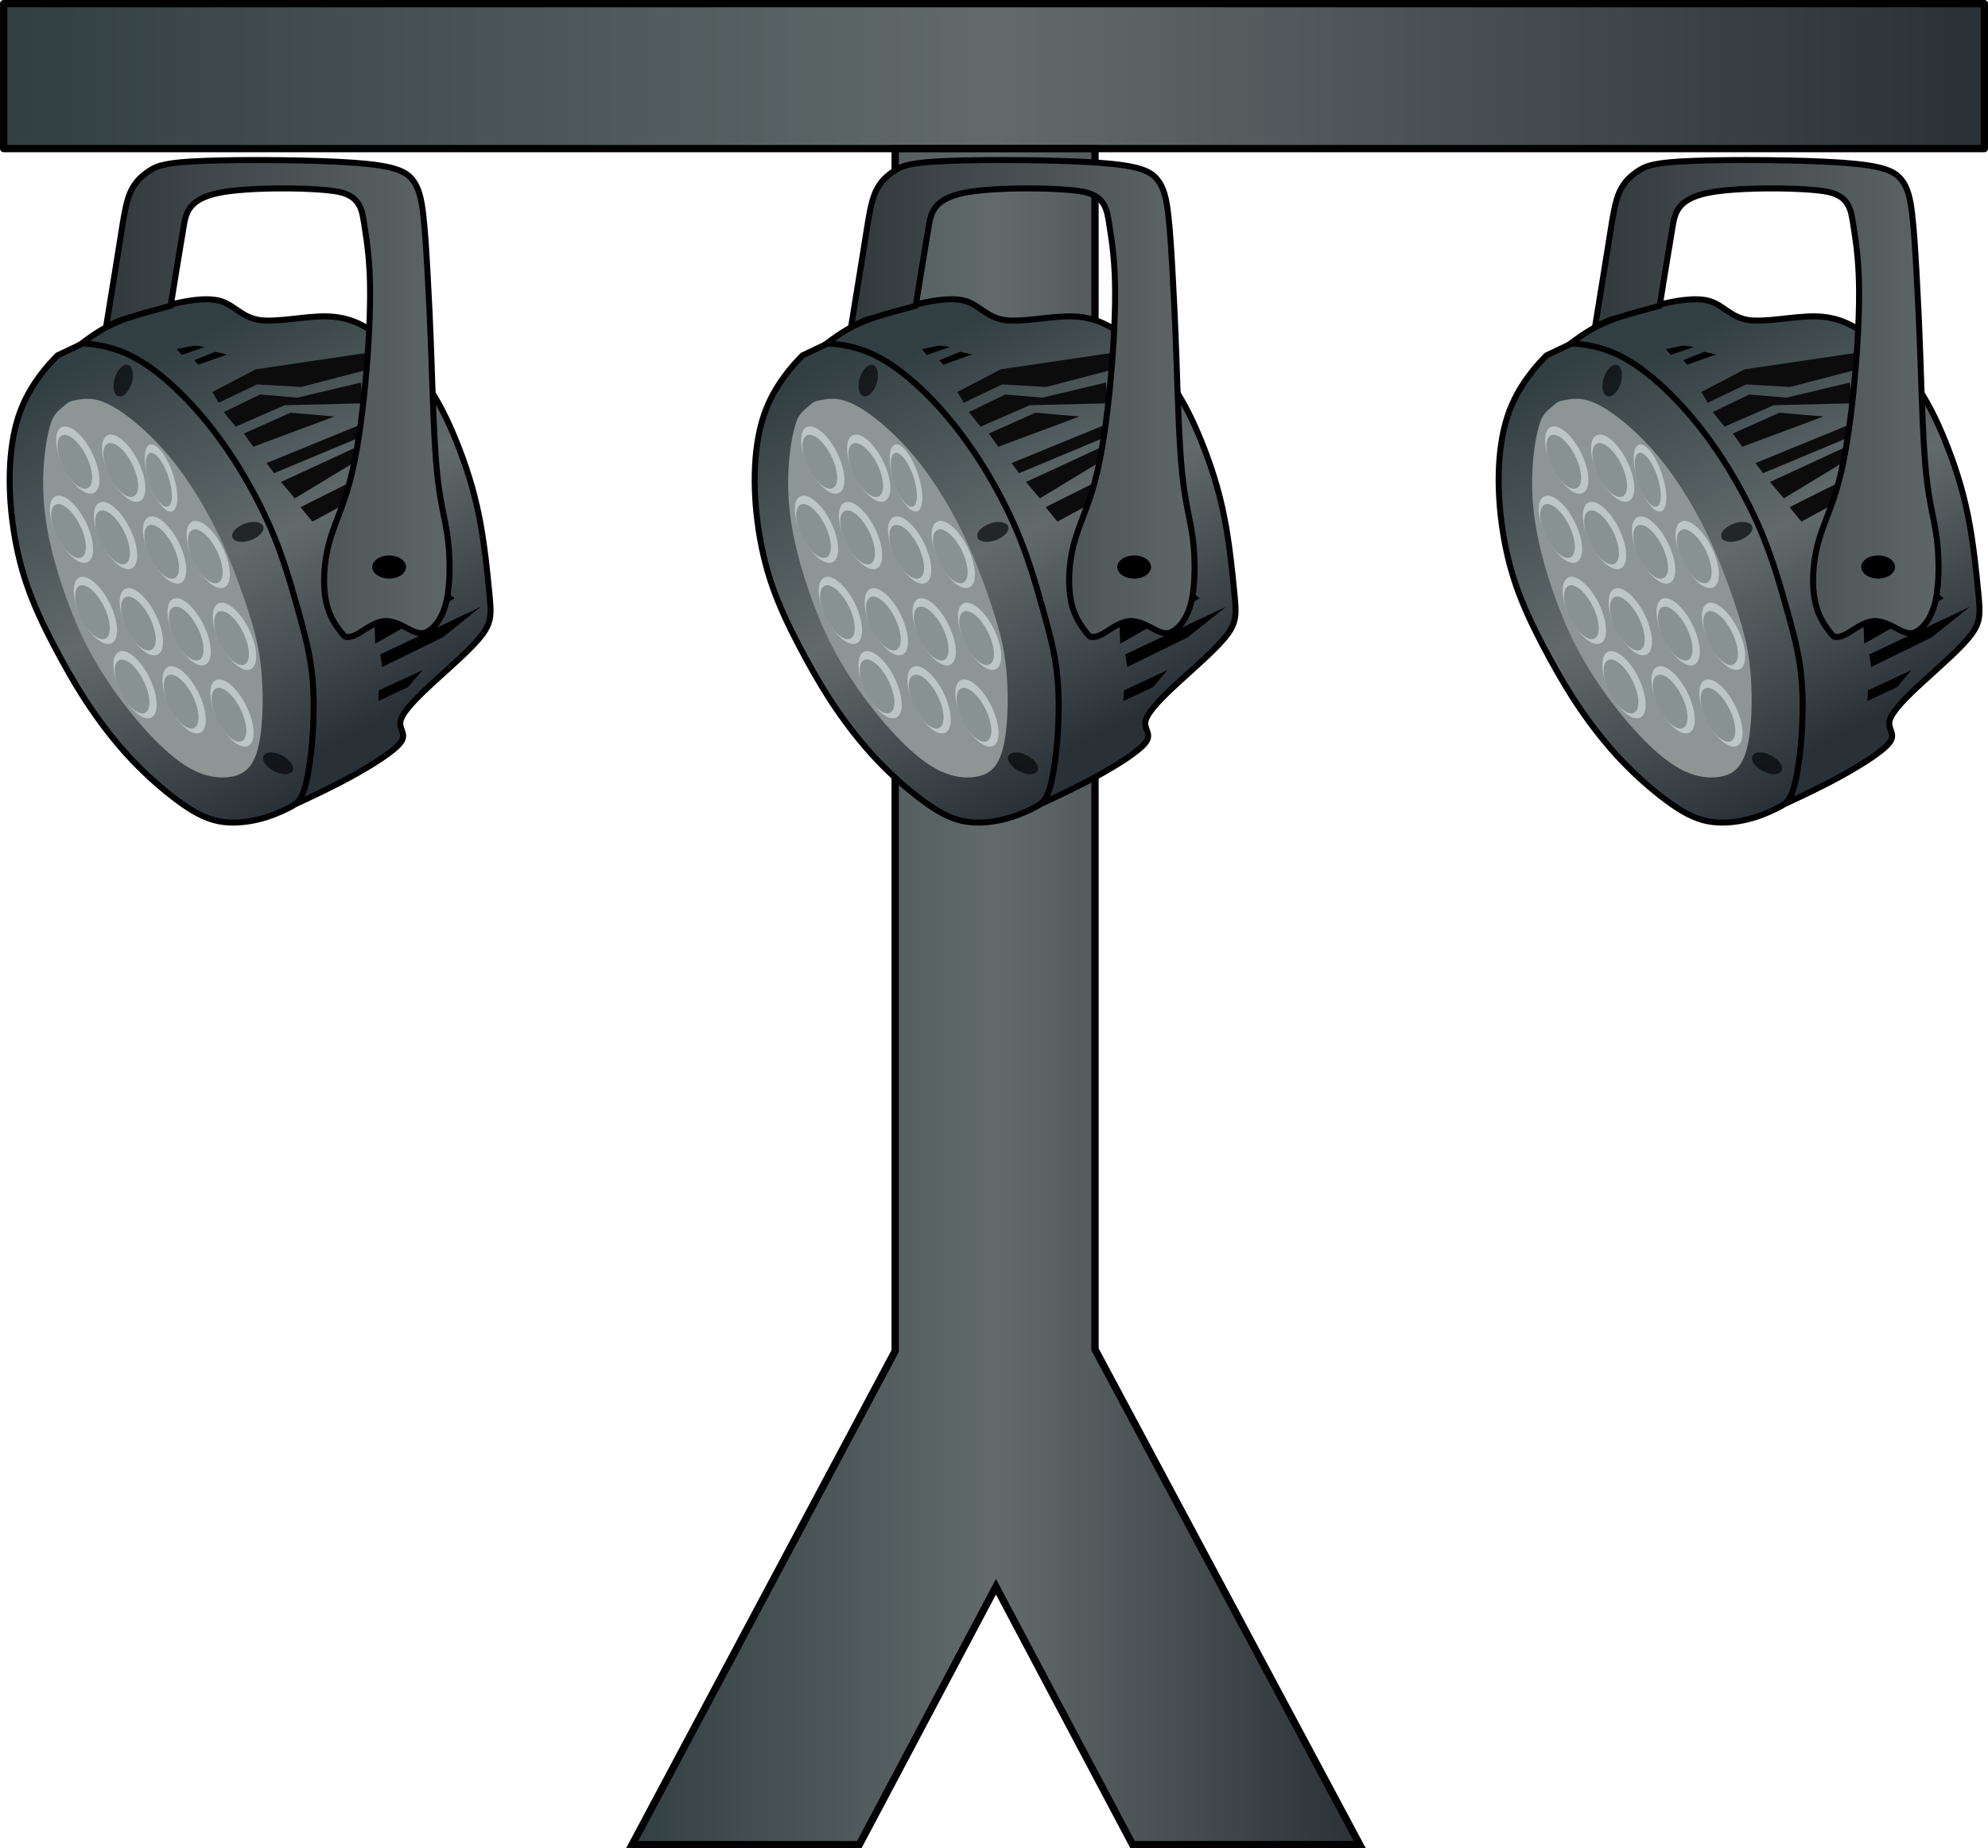 <?xml version="1.0" encoding="UTF-8" standalone="no"?>
<!-- Created with Inkscape (http://www.inkscape.org/) -->

<svg
   width="72.103mm"
   height="67.036mm"
   viewBox="0 0 72.103 67.036"
   version="1.1"
   id="svg5"
   xml:space="preserve"
   inkscape:version="1.3 (0e150ed6c4, 2023-07-21)"
   sodipodi:docname="34_Stand2.svg"
   xmlns:inkscape="http://www.inkscape.org/namespaces/inkscape"
   xmlns:sodipodi="http://sodipodi.sourceforge.net/DTD/sodipodi-0.dtd"
   xmlns:xlink="http://www.w3.org/1999/xlink"
   xmlns="http://www.w3.org/2000/svg"
   xmlns:svg="http://www.w3.org/2000/svg"><sodipodi:namedview
     id="namedview7"
     pagecolor="#505050"
     bordercolor="#eeeeee"
     borderopacity="1"
     inkscape:showpageshadow="0"
     inkscape:pageopacity="0"
     inkscape:pagecheckerboard="0"
     inkscape:deskcolor="#505050"
     inkscape:document-units="px"
     showgrid="false"
     inkscape:zoom="0.7550202"
     inkscape:cx="199.99465"
     inkscape:cy="30.462761"
     inkscape:window-width="1280"
     inkscape:window-height="961"
     inkscape:window-x="-8"
     inkscape:window-y="-8"
     inkscape:window-maximized="1"
     inkscape:current-layer="layer5" /><defs
     id="defs2"><inkscape:path-effect
       effect="bspline"
       id="path-effect111"
       is_visible="true"
       lpeversion="1.3"
       weight="33.333"
       steps="2"
       helper_size="0"
       apply_no_weight="true"
       apply_with_weight="true"
       only_selected="false"
       uniform="false" /><inkscape:path-effect
       effect="bspline"
       id="path-effect109"
       is_visible="true"
       lpeversion="1.3"
       weight="33.333"
       steps="2"
       helper_size="0"
       apply_no_weight="true"
       apply_with_weight="true"
       only_selected="false"
       uniform="false" /><inkscape:path-effect
       effect="bspline"
       id="path-effect107"
       is_visible="true"
       lpeversion="1.3"
       weight="33.333"
       steps="2"
       helper_size="0"
       apply_no_weight="true"
       apply_with_weight="true"
       only_selected="false"
       uniform="false" /><inkscape:path-effect
       effect="bspline"
       id="path-effect105"
       is_visible="true"
       lpeversion="1.3"
       weight="33.333"
       steps="2"
       helper_size="0"
       apply_no_weight="true"
       apply_with_weight="true"
       only_selected="false"
       uniform="false" /><inkscape:path-effect
       effect="bspline"
       id="path-effect57"
       is_visible="true"
       lpeversion="1.3"
       weight="33.333"
       steps="2"
       helper_size="0"
       apply_no_weight="true"
       apply_with_weight="true"
       only_selected="false"
       uniform="false" /><inkscape:path-effect
       effect="bspline"
       id="path-effect55"
       is_visible="true"
       lpeversion="1.3"
       weight="33.333"
       steps="2"
       helper_size="0"
       apply_no_weight="true"
       apply_with_weight="true"
       only_selected="false"
       uniform="false" /><inkscape:path-effect
       effect="bspline"
       id="path-effect53"
       is_visible="true"
       lpeversion="1.3"
       weight="33.333"
       steps="2"
       helper_size="0"
       apply_no_weight="true"
       apply_with_weight="true"
       only_selected="false"
       uniform="false" /><inkscape:path-effect
       effect="bspline"
       id="path-effect51"
       is_visible="true"
       lpeversion="1.3"
       weight="33.333"
       steps="2"
       helper_size="0"
       apply_no_weight="true"
       apply_with_weight="true"
       only_selected="false"
       uniform="false" /><inkscape:path-effect
       effect="bspline"
       id="path-effect501"
       is_visible="true"
       lpeversion="1.3"
       weight="33.333"
       steps="2"
       helper_size="0"
       apply_no_weight="true"
       apply_with_weight="true"
       only_selected="false"
       uniform="false" /><inkscape:path-effect
       effect="bspline"
       id="path-effect499"
       is_visible="true"
       lpeversion="1.3"
       weight="33.333"
       steps="2"
       helper_size="0"
       apply_no_weight="true"
       apply_with_weight="true"
       only_selected="false"
       uniform="false" /><inkscape:path-effect
       effect="bspline"
       id="path-effect497"
       is_visible="true"
       lpeversion="1.3"
       weight="33.333"
       steps="2"
       helper_size="0"
       apply_no_weight="true"
       apply_with_weight="true"
       only_selected="false"
       uniform="false" /><inkscape:path-effect
       effect="bspline"
       id="path-effect495"
       is_visible="true"
       lpeversion="1.3"
       weight="33.333"
       steps="2"
       helper_size="0"
       apply_no_weight="true"
       apply_with_weight="true"
       only_selected="false"
       uniform="false" /><linearGradient
       id="linearGradient11"
       inkscape:collect="always"><stop
         style="stop-color:#31383c;stop-opacity:1;"
         offset="0"
         id="stop12" /><stop
         style="stop-color:#5e6667;stop-opacity:1;"
         offset="1"
         id="stop13" /></linearGradient><linearGradient
       id="linearGradient9"
       inkscape:collect="always"><stop
         style="stop-color:#323f42;stop-opacity:1;"
         offset="0"
         id="stop9" /><stop
         style="stop-color:#626a6b;stop-opacity:1;"
         offset="0.5"
         id="stop11" /><stop
         style="stop-color:#293137;stop-opacity:1;"
         offset="1"
         id="stop10" /></linearGradient><linearGradient
       inkscape:collect="always"
       xlink:href="#linearGradient9"
       id="linearGradient501"
       gradientUnits="userSpaceOnUse"
       x1="30.899"
       y1="164.709"
       x2="39.687"
       y2="181.305" /><linearGradient
       inkscape:collect="always"
       xlink:href="#linearGradient11"
       id="linearGradient502"
       gradientUnits="userSpaceOnUse"
       x1="23.011"
       y1="166.963"
       x2="38.699"
       y2="166.963" /><linearGradient
       inkscape:collect="always"
       xlink:href="#linearGradient9"
       id="linearGradient503"
       gradientUnits="userSpaceOnUse"
       x1="20.333"
       y1="168.758"
       x2="31.358"
       y2="187.223" /><linearGradient
       inkscape:collect="always"
       xlink:href="#linearGradient9"
       id="linearGradient3"
       x1="117.748"
       y1="212.853"
       x2="189.752"
       y2="212.853"
       gradientUnits="userSpaceOnUse" /><linearGradient
       inkscape:collect="always"
       xlink:href="#linearGradient9"
       id="linearGradient5"
       x1="140.405"
       y1="260.787"
       x2="167.236"
       y2="260.787"
       gradientUnits="userSpaceOnUse"
       gradientTransform="translate(0,-5.349)" /><linearGradient
       inkscape:collect="always"
       xlink:href="#linearGradient9"
       id="linearGradient57"
       gradientUnits="userSpaceOnUse"
       x1="30.899"
       y1="164.709"
       x2="39.687"
       y2="181.305" /><linearGradient
       inkscape:collect="always"
       xlink:href="#linearGradient11"
       id="linearGradient58"
       gradientUnits="userSpaceOnUse"
       x1="23.011"
       y1="166.963"
       x2="38.699"
       y2="166.963" /><linearGradient
       inkscape:collect="always"
       xlink:href="#linearGradient9"
       id="linearGradient59"
       gradientUnits="userSpaceOnUse"
       x1="20.333"
       y1="168.758"
       x2="31.358"
       y2="187.223" /><linearGradient
       inkscape:collect="always"
       xlink:href="#linearGradient9"
       id="linearGradient111"
       gradientUnits="userSpaceOnUse"
       x1="30.899"
       y1="164.709"
       x2="39.687"
       y2="181.305" /><linearGradient
       inkscape:collect="always"
       xlink:href="#linearGradient11"
       id="linearGradient112"
       gradientUnits="userSpaceOnUse"
       x1="23.011"
       y1="166.963"
       x2="38.699"
       y2="166.963" /><linearGradient
       inkscape:collect="always"
       xlink:href="#linearGradient9"
       id="linearGradient113"
       gradientUnits="userSpaceOnUse"
       x1="20.333"
       y1="168.758"
       x2="31.358"
       y2="187.223" /></defs><g
     inkscape:groupmode="layer"
     id="layer5"
     inkscape:label="Projector"
     transform="translate(-117.698,-210.092)"><g
       id="g5"
       transform="translate(20.429,-9.664)"><path
         style="fill:url(#linearGradient501);fill-opacity:1;fill-rule:evenodd;stroke:#000000;stroke-width:0.265px;stroke-linecap:butt;stroke-linejoin:miter;stroke-opacity:1"
         d="m 31.716,187.222 c 0.811,-0.375 1.622,-0.751 2.519,-1.244 0.897,-0.494 1.879,-1.105 2.171,-1.502 0.291,-0.396 -0.109,-0.577 4.1e-4,-0.978 0.11,-0.4 0.729,-1.02 1.493,-1.719 0.764,-0.699 1.672,-1.478 2.108,-2.062 0.436,-0.584 0.399,-0.973 0.315,-1.835 -0.083,-0.862 -0.213,-2.197 -0.454,-3.402 -0.241,-1.205 -0.593,-2.28 -0.992,-3.272 -0.399,-0.992 -0.844,-1.9 -1.428,-2.697 -0.584,-0.797 -1.307,-1.483 -2.002,-1.993 -0.695,-0.51 -1.363,-0.844 -2.317,-0.862 -0.955,-0.018 -2.197,0.278 -2.974,0.159 -0.777,-0.119 -1.089,-0.653 -1.708,-0.836 -0.619,-0.184 -1.546,-0.017 -2.408,0.206 -0.862,0.222 -1.659,0.501 -2.224,0.752 -0.564,0.251 -0.896,0.476 -1.221,0.709 -0.326,0.233 -0.645,0.474 -0.965,0.715 3.098,6.134 6.197,12.268 7.878,15.579 1.681,3.31 1.945,3.797 2.21,4.284 z"
         id="path446"
         inkscape:path-effect="#path-effect495"
         inkscape:original-d="m 31.715732,187.22155 c 0,0 1.622171,-0.75083 2.433255,-1.12625 0.982591,-0.6118 1.965143,-1.22358 2.947715,-1.83537 -0.400287,-0.18103 -0.800545,-0.36204 -1.200831,-0.54307 0.619337,-0.61979 1.238631,-1.23954 1.857971,-1.85934 0.908436,-0.77865 1.816815,-1.55726 2.725245,-2.33592 -0.03708,-0.38933 -0.07415,-0.77864 -0.111234,-1.16797 -0.129776,-1.33484 -0.259544,-2.66959 -0.389321,-4.00444 -0.35225,-1.07529 -0.704478,-2.15051 -1.056727,-3.2258 -0.444946,-0.90843 -0.889868,-1.81681 -1.334815,-2.72524 -0.723037,-0.68596 -1.446035,-1.37188 -2.169073,-2.05784 -0.667419,-0.33371 -1.334801,-0.6674 -2.002221,-1.00111 -1.242142,0.29663 -2.484211,0.59324 -3.726354,0.88987 -0.311748,-0.53402 -0.623485,-1.06802 -0.935227,-1.60203 -0.926973,0.16686 -1.853909,0.33371 -2.780862,0.50056 -0.797197,0.27809 -1.594361,0.55617 -2.391542,0.83425 -0.331394,0.22479 -0.662764,0.44957 -0.994158,0.67437 -0.319807,0.24101 -0.959397,0.72301 -0.959397,0.72301 0,0 6.19669,12.26825 9.295031,18.40236 0.264189,0.48667 0.792545,1.45996 0.792545,1.45996 z"
         sodipodi:nodetypes="cccccccccccccccccccc"
         transform="matrix(0.821,0,0,0.821,81.913,95.227)" /><g
         id="g452"
         transform="matrix(0.821,0,0,0.821,102.894,95.937)"><path
           style="fill:#0c0c0c;fill-opacity:1;fill-rule:evenodd;stroke:none;stroke-width:0.265px;stroke-linecap:butt;stroke-linejoin:miter;stroke-opacity:1"
           d="m 6.952,173.86 1.891,-1.029 0.028,-0.834 -2.447,1.224 z"
           id="path447" /><path
           style="fill:#0c0c0c;fill-opacity:1;fill-rule:evenodd;stroke:none;stroke-width:0.265px;stroke-linecap:butt;stroke-linejoin:miter;stroke-opacity:1"
           d="m 5.562,172.108 0.612,0.723 2.892,-1.752 -0.139,-0.528 z"
           id="path448" /><path
           style="fill:#0c0c0c;fill-opacity:1;fill-rule:evenodd;stroke:none;stroke-width:0.265px;stroke-linecap:butt;stroke-linejoin:miter;stroke-opacity:1"
           d="m 4.922,171.273 0.334,0.445 3.865,-1.613 -0.056,-0.528 z"
           id="path449" /><path
           style="fill:#0c0c0c;fill-opacity:1;fill-rule:evenodd;stroke:none;stroke-width:0.265px;stroke-linecap:butt;stroke-linejoin:miter;stroke-opacity:1"
           d="m 3.921,169.966 0.417,0.584 3.587,-1.335 -1.947,-0.167 z"
           id="path450"
           sodipodi:nodetypes="ccccc" /><path
           style="fill:#0c0c0c;fill-opacity:1;fill-rule:evenodd;stroke:none;stroke-width:0.265px;stroke-linecap:butt;stroke-linejoin:miter;stroke-opacity:1"
           d="m 2.531,168.131 0.278,0.473 1.696,-0.806 1.947,0.111 2.892,-0.751 v -0.751 l -4.894,0.723 z"
           id="path451" /><path
           style="fill:#0c0c0c;fill-opacity:1;fill-rule:evenodd;stroke:none;stroke-width:0.265px;stroke-linecap:butt;stroke-linejoin:miter;stroke-opacity:1"
           d="m 3.031,169.021 0.528,0.64 2.169,-0.945 3.448,-0.083 -0.083,-0.918 -2.809,0.667 -1.641,-0.139 z"
           id="path452" /></g><g
         id="g455"
         transform="matrix(0.821,0,0,0.821,103.459,94.36)"><path
           style="fill:#000000;fill-opacity:1;fill-rule:evenodd;stroke:none;stroke-width:0.265px;stroke-linecap:butt;stroke-linejoin:miter;stroke-opacity:1"
           d="m 9.205,183.231 -0.028,0.473 1.307,-0.612 0.64,-0.751 z"
           id="path453" /><path
           style="fill:#000000;fill-opacity:1;fill-rule:evenodd;stroke:none;stroke-width:0.265px;stroke-linecap:butt;stroke-linejoin:miter;stroke-opacity:1"
           d="m 9.26,181.646 0.083,0.556 2.67,-1.307 1.696,-1.355 z"
           id="path454"
           sodipodi:nodetypes="ccccc" /><path
           style="fill:#000000;fill-opacity:1;fill-rule:evenodd;stroke:none;stroke-width:0.265px;stroke-linecap:butt;stroke-linejoin:miter;stroke-opacity:1"
           d="m 9.01,180.367 0.028,0.806 3.504,-2.002 -0.528,-0.445 z"
           id="path455" /></g><path
         style="fill:url(#linearGradient502);fill-rule:evenodd;stroke:#000000;stroke-width:0.265px;stroke-linecap:butt;stroke-linejoin:miter;stroke-opacity:1"
         d="m 33.76,179.597 c -0.167,-0.213 -0.501,-0.64 -0.649,-1.335 -0.148,-0.695 -0.111,-1.659 0.111,-2.521 0.222,-0.862 0.63,-1.622 0.945,-2.818 0.315,-1.196 0.538,-2.827 0.686,-4.426 0.148,-1.599 0.222,-3.166 0.195,-4.339 -0.028,-1.173 -0.158,-1.951 -0.256,-2.582 -0.098,-0.631 -0.18,-1.231 -1.144,-1.424 -0.964,-0.193 -4.049,-0.225 -5.341,0.063 -1.291,0.288 -1.392,0.891 -1.493,1.493 -0.125,0.758 -0.251,1.515 -0.346,2.095 -0.095,0.58 -0.158,0.982 -0.222,1.384 -0.684,0.184 -1.369,0.368 -1.848,0.526 -0.479,0.158 -0.206,0.026 -0.607,0.215 -0.401,0.189 -0.407,0.195 -0.401,0.189 0.23,-1.415 0.461,-2.83 0.622,-3.853 0.162,-1.023 0.254,-1.653 0.458,-2.107 0.204,-0.454 0.519,-0.732 0.853,-0.945 0.334,-0.213 0.686,-0.362 2.41,-0.426 1.724,-0.065 4.82,-0.046 6.609,0.083 1.789,0.13 2.271,0.371 2.568,0.732 0.297,0.362 0.408,0.844 0.491,1.553 0.083,0.709 0.139,1.646 0.195,2.661 0.056,1.015 0.111,2.109 0.167,3.703 0.056,1.594 0.111,3.689 0.25,5.061 0.139,1.372 0.362,2.021 0.473,2.892 0.111,0.871 0.111,1.965 -0.046,2.707 -0.158,0.742 -0.473,1.131 -0.732,1.326 -0.26,0.195 -0.463,0.195 -0.789,0.043 -0.326,-0.152 -0.773,-0.455 -1.214,-0.429 -0.442,0.026 -0.878,0.38 -1.173,0.55 -0.296,0.17 -0.45,0.156 -0.528,0.149 -0.077,-0.007 -0.077,-0.007 -0.244,-0.22 z"
         id="path459"
         inkscape:path-effect="#path-effect497"
         inkscape:original-d="m 33.926518,179.81055 c -0.333703,-0.4264 -0.667407,-0.8528 -1.00111,-1.2792 0.03708,-0.96405 0.07416,-1.92806 0.111234,-2.8921 0.407868,-0.76011 0.815721,-1.5202 1.223581,-2.2803 0.222473,-1.63147 0.444937,-3.26288 0.667407,-4.89432 0.07416,-1.56691 0.148312,-3.13373 0.222469,-4.70062 -0.129775,-0.77865 -0.259544,-1.55726 -0.389321,-2.33592 -0.06609,-0.48296 0.167329,-1.12645 -0.198275,-1.44884 -1.861564,-1.64157 -4.963654,-0.0525 -7.445483,-0.0787 -0.100921,0.6026 -0.302763,1.80782 -0.302763,1.80782 -0.125475,0.7577 -0.250951,1.5154 -0.376426,2.2731 -0.06376,0.40206 -0.127525,0.80413 -0.191287,1.20619 0,0 -1.368685,0.36778 -2.053043,0.55168 -0.273298,0.13193 0,0 -0.81988,0.39579 0.01743,-0.0169 0.01743,-0.0169 0.01743,-0.0169 0,0 0.46081,-2.83015 0.691219,-4.24524 0.0927,-0.63034 0.18539,-1.26065 0.278087,-1.89099 0.315169,-0.2781 0.630325,-0.55617 0.945493,-0.83426 0.352247,-0.14832 0.704478,-0.29663 1.056727,-0.44494 3.09609,0.0185 6.191977,0.0371 9.288081,0.0556 0.482028,0.24101 0.964025,0.48201 1.446048,0.72303 0.111236,0.48202 0.222466,0.96401 0.333703,1.44604 0.05562,0.93656 0.111235,1.87309 0.166852,2.80964 0.05562,1.09382 0.111233,2.18761 0.166851,3.28141 0.05562,2.09496 0.111234,4.18983 0.166852,6.28475 0.222475,0.64888 0.444939,1.29774 0.667406,1.94661 0,1.09382 0,2.18761 0,3.28141 -0.315169,0.38933 -0.630327,0.77864 -0.945491,1.16796 -0.203936,0 -0.407861,0 -0.611791,0 -0.447196,-0.30318 -0.894365,-0.60635 -1.341561,-0.90953 -0.436143,0.35449 -0.872238,0.70895 -1.308402,1.06347 -0.154879,-0.0142 -0.309739,-0.0285 -0.464603,-0.0427 z"
         sodipodi:nodetypes="cccccccascccccccccccccccccccccccc"
         transform="matrix(0.821,0,0,0.821,81.913,95.227)" /><path
         style="fill:url(#linearGradient503);fill-opacity:1;fill-rule:evenodd;stroke:#000000;stroke-width:0.265px;stroke-linecap:butt;stroke-linejoin:miter;stroke-opacity:1"
         d="m 21.246,167.38 c -0.26,0.269 -0.512,0.53 -0.821,0.956 -0.31,0.426 -0.662,1 -0.903,1.733 -0.241,0.732 -0.371,1.622 -0.389,2.568 -0.019,0.946 0.074,1.947 0.241,2.874 0.167,0.927 0.408,1.78 0.76,2.66 0.352,0.881 0.816,1.789 1.261,2.605 0.445,0.816 0.871,1.539 1.381,2.28 0.51,0.742 1.103,1.502 1.761,2.197 0.658,0.695 1.381,1.326 2.021,1.798 0.64,0.473 1.196,0.788 1.798,0.908 0.603,0.12 1.251,0.046 1.78,-0.083 0.528,-0.13 0.936,-0.315 1.242,-0.463 0.306,-0.148 0.51,-0.26 0.667,-0.593 0.158,-0.334 0.269,-0.89 0.352,-1.492 0.083,-0.603 0.139,-1.251 0.158,-1.974 0.019,-0.723 -10e-7,-1.52 -0.121,-2.327 -0.121,-0.806 -0.343,-1.622 -0.612,-2.577 -0.269,-0.955 -0.584,-2.049 -1.047,-3.17 -0.463,-1.122 -1.075,-2.271 -1.733,-3.291 -0.658,-1.02 -1.363,-1.91 -2.076,-2.651 -0.714,-0.742 -1.437,-1.335 -2.067,-1.715 -0.63,-0.38 -1.168,-0.547 -1.576,-0.64 -0.408,-0.093 -0.686,-0.111 -0.964,-0.13 z"
         id="path460"
         inkscape:path-effect="#path-effect499"
         inkscape:original-d="m 21.245787,167.38009 c 0,0 -0.511562,0.52984 -0.778641,0.80646 -0.35225,0.57472 -0.704485,1.14942 -1.056728,1.72413 -0.129776,0.88989 -0.259547,1.77975 -0.389321,2.66963 0.0927,1.00113 0.185391,2.00222 0.278087,3.00333 0.241012,0.85281 0.482016,1.70559 0.723024,2.55839 0.463486,0.90843 0.926954,1.81683 1.390431,2.72525 0.426407,0.72304 0.852798,1.44604 1.279196,2.16907 0.593263,0.76012 1.186501,1.5202 1.779752,2.28031 0.723039,0.63034 1.446049,1.26065 2.169073,1.89098 0.556183,0.31517 1.112345,0.63033 1.668518,0.9455 0.64888,-0.0742 1.297734,-0.14832 1.946603,-0.22247 0.407869,-0.1854 0.815718,-0.37079 1.223579,-0.55618 0.203933,-0.11123 0.40786,-0.22247 0.611791,-0.3337 0.111236,-0.55618 0.222467,-1.11235 0.333703,-1.66852 0.05562,-0.64888 0.111233,-1.29773 0.166851,-1.9466 -0.01855,-0.7972 -0.03708,-1.59436 -0.05562,-2.39154 -0.222472,-0.81574 -0.444936,-1.63144 -0.667406,-2.44716 -0.315172,-1.09383 -0.63033,-2.18761 -0.945494,-3.28142 -0.611801,-1.14944 -1.223579,-2.29884 -1.835369,-3.44827 -0.704498,-0.88989 -1.40897,-1.77975 -2.113455,-2.66963 -0.723038,-0.59326 -1.446048,-1.1865 -2.169072,-1.77975 -0.537644,-0.16685 -1.075267,-0.3337 -1.6129,-0.50055 -0.278092,-0.0186 -0.834259,-0.0556 -0.834259,-0.0556 z"
         sodipodi:nodetypes="ccccccccccccccccccccccccc"
         transform="matrix(0.821,0,0,0.821,81.913,95.227)" /><path
         style="fill:#8d9595;fill-opacity:1;fill-rule:evenodd;stroke:none;stroke-width:0.265px;stroke-linecap:butt;stroke-linejoin:miter;stroke-opacity:1"
         d="m 21.274,169.688 c -0.341,0.292 -0.436,0.454 -0.579,1.047 -0.144,0.593 -0.241,1.455 -0.239,2.308 0.002,0.853 0.104,1.696 0.299,2.582 0.195,0.885 0.482,1.812 0.806,2.684 0.324,0.871 0.686,1.687 1.173,2.531 0.487,0.844 1.098,1.715 1.72,2.47 0.621,0.755 1.251,1.395 1.798,1.831 0.547,0.436 1.01,0.667 1.437,0.783 0.426,0.116 0.816,0.116 1.131,0.051 0.315,-0.065 0.556,-0.195 0.746,-0.422 0.19,-0.227 0.329,-0.552 0.426,-1.02 0.097,-0.468 0.153,-1.08 0.162,-1.747 0.009,-0.667 -0.028,-1.39 -0.125,-2.053 -0.097,-0.663 -0.255,-1.265 -0.491,-2.007 -0.236,-0.742 -0.552,-1.622 -0.876,-2.405 -0.324,-0.783 -0.658,-1.469 -1.038,-2.141 -0.38,-0.672 -0.806,-1.33 -1.228,-1.886 -0.422,-0.556 -0.839,-1.01 -1.242,-1.4 -0.403,-0.389 -0.793,-0.714 -1.14,-0.959 -0.348,-0.246 -0.654,-0.412 -0.904,-0.51 -0.25,-0.097 -0.445,-0.125 -0.619,-0.134 -0.174,-0.009 -0.25,-0.005 -0.563,0.051 -0.313,0.056 -0.313,0.056 -0.653,0.348 z"
         id="path461"
         inkscape:path-effect="#path-effect501"
         inkscape:original-d="m 21.217978,169.49355 c -0.285038,0.48665 -0.38005,0.64887 -0.570077,0.9733 -0.09733,0.86207 -0.194661,1.72414 -0.29199,2.5862 0.101967,0.84355 0.20393,1.68706 0.305895,2.53059 0.287362,0.92697 0.574711,1.85391 0.862067,2.78086 0.36152,0.81574 0.723024,1.63144 1.084537,2.44716 0.611801,0.87135 1.223579,1.74267 1.835369,2.61401 0.630341,0.63961 1.260657,1.2792 1.890986,1.91879 0.463486,0.23175 0.926954,0.46348 1.39043,0.69522 0.389329,0 0.778642,0 1.167963,0 0.241012,-0.12978 0.482016,-0.25955 0.723025,-0.38932 0.139046,-0.32444 0.278085,-0.64887 0.417129,-0.9733 0.05562,-0.6118 0.111233,-1.22358 0.166851,-1.83537 -0.03708,-0.72304 -0.07416,-1.44605 -0.111233,-2.16907 -0.157586,-0.60254 -0.315167,-1.20504 -0.472747,-1.80756 -0.315172,-0.88063 -0.63033,-1.76122 -0.945494,-2.64182 -0.333711,-0.68596 -0.667406,-1.3719 -1.001109,-2.05784 -0.426408,-0.65815 -0.8528,-1.31627 -1.279198,-1.97441 -0.417138,-0.45422 -0.834259,-0.90842 -1.251388,-1.36263 -0.389328,-0.32444 -0.778641,-0.64886 -1.167962,-0.9733 -0.305901,-0.16685 -0.61179,-0.3337 -0.917685,-0.50055 -0.194664,-0.0278 -0.38932,-0.0556 -0.58398,-0.0834 -0.152947,0.009 -0.229411,0.0139 -0.458843,0.0278 -0.39629,0.0973 -0.396273,0.0973 -0.792546,0.19464 z"
         sodipodi:nodetypes="scccccccccccccccccccccss"
         transform="matrix(0.821,0,0,0.821,82.039,95.234)" /><g
         id="g462"
         transform="matrix(0.821,0,0,0.821,82.041,95.141)"><ellipse
           style="fill:#bdc6c6;fill-opacity:1;fill-rule:evenodd;stroke:none;stroke-width:0.653;stroke-linecap:round;stroke-linejoin:round"
           id="ellipse461"
           cx="-54.54"
           cy="167.165"
           rx="0.708"
           ry="1.619"
           transform="matrix(0.921,-0.391,0.432,0.902,0,0)" /><ellipse
           style="fill:#889290;fill-opacity:1;fill-rule:evenodd;stroke:none;stroke-width:0.524;stroke-linecap:round;stroke-linejoin:round"
           id="ellipse462"
           cx="-54.692"
           cy="167.186"
           rx="0.568"
           ry="1.298"
           transform="matrix(0.921,-0.391,0.432,0.902,0,0)" /></g><g
         id="g464"
         transform="matrix(0.821,0,0,0.821,83.707,95.438)"><ellipse
           style="fill:#bdc6c6;fill-opacity:1;fill-rule:evenodd;stroke:none;stroke-width:0.653;stroke-linecap:round;stroke-linejoin:round"
           id="ellipse463"
           cx="-54.54"
           cy="167.165"
           rx="0.708"
           ry="1.619"
           transform="matrix(0.921,-0.391,0.432,0.902,0,0)" /><ellipse
           style="fill:#889290;fill-opacity:1;fill-rule:evenodd;stroke:none;stroke-width:0.524;stroke-linecap:round;stroke-linejoin:round"
           id="ellipse464"
           cx="-54.692"
           cy="167.186"
           rx="0.568"
           ry="1.298"
           transform="matrix(0.921,-0.391,0.432,0.902,0,0)" /></g><g
         id="g466"
         transform="matrix(0.821,0,0,0.821,81.813,97.652)"><ellipse
           style="fill:#bdc6c6;fill-opacity:1;fill-rule:evenodd;stroke:none;stroke-width:0.653;stroke-linecap:round;stroke-linejoin:round"
           id="ellipse465"
           cx="-54.54"
           cy="167.165"
           rx="0.708"
           ry="1.619"
           transform="matrix(0.921,-0.391,0.432,0.902,0,0)" /><ellipse
           style="fill:#889290;fill-opacity:1;fill-rule:evenodd;stroke:none;stroke-width:0.524;stroke-linecap:round;stroke-linejoin:round"
           id="ellipse466"
           cx="-54.692"
           cy="167.186"
           rx="0.568"
           ry="1.298"
           transform="matrix(0.921,-0.391,0.432,0.902,0,0)" /></g><g
         id="g468"
         transform="matrix(0.821,0,0,0.821,83.411,97.88)"><ellipse
           style="fill:#bdc6c6;fill-opacity:1;fill-rule:evenodd;stroke:none;stroke-width:0.653;stroke-linecap:round;stroke-linejoin:round"
           id="ellipse467"
           cx="-54.54"
           cy="167.165"
           rx="0.708"
           ry="1.619"
           transform="matrix(0.921,-0.391,0.432,0.902,0,0)" /><ellipse
           style="fill:#889290;fill-opacity:1;fill-rule:evenodd;stroke:none;stroke-width:0.524;stroke-linecap:round;stroke-linejoin:round"
           id="ellipse468"
           cx="-54.692"
           cy="167.186"
           rx="0.568"
           ry="1.298"
           transform="matrix(0.921,-0.391,0.432,0.902,0,0)" /></g><g
         id="g470"
         transform="matrix(0.821,0,0,0.821,85.191,98.405)"><ellipse
           style="fill:#bdc6c6;fill-opacity:1;fill-rule:evenodd;stroke:none;stroke-width:0.653;stroke-linecap:round;stroke-linejoin:round"
           id="ellipse469"
           cx="-54.54"
           cy="167.165"
           rx="0.708"
           ry="1.619"
           transform="matrix(0.921,-0.391,0.432,0.902,0,0)" /><ellipse
           style="fill:#889290;fill-opacity:1;fill-rule:evenodd;stroke:none;stroke-width:0.524;stroke-linecap:round;stroke-linejoin:round"
           id="ellipse470"
           cx="-54.692"
           cy="167.186"
           rx="0.568"
           ry="1.298"
           transform="matrix(0.921,-0.391,0.432,0.902,0,0)" /></g><g
         id="g472"
         transform="matrix(0.821,0,0,0.821,82.68,100.596)"><ellipse
           style="fill:#bdc6c6;fill-opacity:1;fill-rule:evenodd;stroke:none;stroke-width:0.653;stroke-linecap:round;stroke-linejoin:round"
           id="ellipse471"
           cx="-54.54"
           cy="167.165"
           rx="0.708"
           ry="1.619"
           transform="matrix(0.921,-0.391,0.432,0.902,0,0)" /><ellipse
           style="fill:#889290;fill-opacity:1;fill-rule:evenodd;stroke:none;stroke-width:0.524;stroke-linecap:round;stroke-linejoin:round"
           id="ellipse472"
           cx="-54.692"
           cy="167.186"
           rx="0.568"
           ry="1.298"
           transform="matrix(0.921,-0.391,0.432,0.902,0,0)" /></g><g
         id="g474"
         transform="matrix(0.821,0,0,0.821,84.347,101.007)"><ellipse
           style="fill:#bdc6c6;fill-opacity:1;fill-rule:evenodd;stroke:none;stroke-width:0.653;stroke-linecap:round;stroke-linejoin:round"
           id="ellipse473"
           cx="-54.54"
           cy="167.165"
           rx="0.708"
           ry="1.619"
           transform="matrix(0.921,-0.391,0.432,0.902,0,0)" /><ellipse
           style="fill:#889290;fill-opacity:1;fill-rule:evenodd;stroke:none;stroke-width:0.524;stroke-linecap:round;stroke-linejoin:round"
           id="ellipse474"
           cx="-54.692"
           cy="167.186"
           rx="0.568"
           ry="1.298"
           transform="matrix(0.921,-0.391,0.432,0.902,0,0)" /></g><g
         id="g476"
         transform="matrix(0.821,0,0,0.821,86.081,101.372)"><ellipse
           style="fill:#bdc6c6;fill-opacity:1;fill-rule:evenodd;stroke:none;stroke-width:0.653;stroke-linecap:round;stroke-linejoin:round"
           id="ellipse475"
           cx="-54.54"
           cy="167.165"
           rx="0.708"
           ry="1.619"
           transform="matrix(0.921,-0.391,0.432,0.902,0,0)" /><ellipse
           style="fill:#889290;fill-opacity:1;fill-rule:evenodd;stroke:none;stroke-width:0.524;stroke-linecap:round;stroke-linejoin:round"
           id="ellipse476"
           cx="-54.692"
           cy="167.186"
           rx="0.568"
           ry="1.298"
           transform="matrix(0.921,-0.391,0.432,0.902,0,0)" /></g><g
         id="g478"
         transform="matrix(0.821,0,0,0.821,84.118,103.29)"><ellipse
           style="fill:#bdc6c6;fill-opacity:1;fill-rule:evenodd;stroke:none;stroke-width:0.653;stroke-linecap:round;stroke-linejoin:round"
           id="ellipse477"
           cx="-54.54"
           cy="167.165"
           rx="0.708"
           ry="1.619"
           transform="matrix(0.921,-0.391,0.432,0.902,0,0)" /><ellipse
           style="fill:#889290;fill-opacity:1;fill-rule:evenodd;stroke:none;stroke-width:0.524;stroke-linecap:round;stroke-linejoin:round"
           id="ellipse478"
           cx="-54.692"
           cy="167.186"
           rx="0.568"
           ry="1.298"
           transform="matrix(0.921,-0.391,0.432,0.902,0,0)" /></g><g
         id="g480"
         transform="matrix(0.821,0,0,0.821,85.899,103.838)"><ellipse
           style="fill:#bdc6c6;fill-opacity:1;fill-rule:evenodd;stroke:none;stroke-width:0.653;stroke-linecap:round;stroke-linejoin:round"
           id="ellipse479"
           cx="-54.54"
           cy="167.165"
           rx="0.708"
           ry="1.619"
           transform="matrix(0.921,-0.391,0.432,0.902,0,0)" /><ellipse
           style="fill:#889290;fill-opacity:1;fill-rule:evenodd;stroke:none;stroke-width:0.524;stroke-linecap:round;stroke-linejoin:round"
           id="ellipse480"
           cx="-54.692"
           cy="167.186"
           rx="0.568"
           ry="1.298"
           transform="matrix(0.921,-0.391,0.432,0.902,0,0)" /></g><g
         id="g482"
         transform="matrix(0.821,0,0,0.821,87.633,104.317)"><ellipse
           style="fill:#bdc6c6;fill-opacity:1;fill-rule:evenodd;stroke:none;stroke-width:0.653;stroke-linecap:round;stroke-linejoin:round"
           id="ellipse481"
           cx="-54.54"
           cy="167.165"
           rx="0.708"
           ry="1.619"
           transform="matrix(0.921,-0.391,0.432,0.902,0,0)" /><ellipse
           style="fill:#889290;fill-opacity:1;fill-rule:evenodd;stroke:none;stroke-width:0.524;stroke-linecap:round;stroke-linejoin:round"
           id="ellipse482"
           cx="-54.692"
           cy="167.186"
           rx="0.568"
           ry="1.298"
           transform="matrix(0.921,-0.391,0.432,0.902,0,0)" /></g><g
         id="g484"
         transform="matrix(0.821,0,0,0.821,86.773,98.567)"><ellipse
           style="fill:#bdc6c6;fill-opacity:1;fill-rule:evenodd;stroke:none;stroke-width:0.653;stroke-linecap:round;stroke-linejoin:round"
           id="ellipse483"
           cx="-54.54"
           cy="167.165"
           rx="0.708"
           ry="1.619"
           transform="matrix(0.921,-0.391,0.432,0.902,0,0)" /><ellipse
           style="fill:#889290;fill-opacity:1;fill-rule:evenodd;stroke:none;stroke-width:0.524;stroke-linecap:round;stroke-linejoin:round"
           id="ellipse484"
           cx="-54.692"
           cy="167.186"
           rx="0.568"
           ry="1.298"
           transform="matrix(0.921,-0.391,0.432,0.902,0,0)" /></g><g
         id="g486"
         transform="matrix(0.821,0,0,0.821,87.727,101.534)"><ellipse
           style="fill:#bdc6c6;fill-opacity:1;fill-rule:evenodd;stroke:none;stroke-width:0.653;stroke-linecap:round;stroke-linejoin:round"
           id="ellipse485"
           cx="-54.54"
           cy="167.165"
           rx="0.708"
           ry="1.619"
           transform="matrix(0.921,-0.391,0.432,0.902,0,0)" /><ellipse
           style="fill:#889290;fill-opacity:1;fill-rule:evenodd;stroke:none;stroke-width:0.524;stroke-linecap:round;stroke-linejoin:round"
           id="ellipse486"
           cx="-54.692"
           cy="167.186"
           rx="0.568"
           ry="1.298"
           transform="matrix(0.921,-0.391,0.432,0.902,0,0)" /></g><g
         id="g488"
         transform="matrix(0.618,0,0,0.821,89.524,95.793)"><ellipse
           style="fill:#bdc6c6;fill-opacity:1;fill-rule:evenodd;stroke:none;stroke-width:0.653;stroke-linecap:round;stroke-linejoin:round"
           id="ellipse487"
           cx="-54.54"
           cy="167.165"
           rx="0.708"
           ry="1.619"
           transform="matrix(0.921,-0.391,0.432,0.902,0,0)" /><ellipse
           style="fill:#889290;fill-opacity:1;fill-rule:evenodd;stroke:none;stroke-width:0.524;stroke-linecap:round;stroke-linejoin:round"
           id="ellipse488"
           cx="-54.692"
           cy="167.186"
           rx="0.568"
           ry="1.298"
           transform="matrix(0.921,-0.391,0.432,0.902,0,0)" /></g><ellipse
         style="fill:#000000;fill-opacity:1;fill-rule:evenodd;stroke:none;stroke-width:0.293;stroke-linecap:round;stroke-linejoin:round"
         id="ellipse489"
         cx="111.383"
         cy="240.322"
         rx="0.613"
         ry="0.42" /><ellipse
         style="fill:#000000;fill-opacity:0.634;fill-rule:evenodd;stroke:none;stroke-width:0.293;stroke-linecap:round;stroke-linejoin:round"
         id="ellipse490"
         cx="19.161"
         cy="260.897"
         rx="0.593"
         ry="0.32"
         transform="rotate(-19.765)" /><ellipse
         style="fill:#000000;fill-opacity:0.634;fill-rule:evenodd;stroke:none;stroke-width:0.293;stroke-linecap:round;stroke-linejoin:round"
         id="ellipse491"
         cx="-193.818"
         cy="165.335"
         rx="0.593"
         ry="0.32"
         transform="rotate(-73.072)" /><ellipse
         style="fill:#000000;fill-opacity:0.634;fill-rule:evenodd;stroke:none;stroke-width:0.293;stroke-linecap:round;stroke-linejoin:round"
         id="ellipse492"
         cx="210.324"
         cy="168.865"
         rx="0.593"
         ry="0.32"
         transform="rotate(27.786)" /><g
         id="g493"
         transform="matrix(0.821,0,0,0.821,103.023,95.421)"><path
           style="fill:#000000;fill-opacity:1;fill-rule:evenodd;stroke:none;stroke-width:0.265px;stroke-linecap:butt;stroke-linejoin:miter;stroke-opacity:1"
           d="m 1.573,167.357 0.177,0.197 1.278,-0.452 -0.531,-0.118 z"
           id="path492" /><path
           style="fill:#000000;fill-opacity:1;fill-rule:evenodd;stroke:none;stroke-width:0.265px;stroke-linecap:butt;stroke-linejoin:miter;stroke-opacity:1"
           d="m 0.806,166.866 0.216,0.256 1.023,-0.354 -0.472,-0.059 z"
           id="path493" /></g></g><rect
       style="fill:url(#linearGradient3);fill-opacity:1;fill-rule:evenodd;stroke:#000000;stroke-width:0.265;stroke-linecap:butt;stroke-linejoin:round;stroke-dasharray:none;stroke-opacity:1;paint-order:normal"
       id="rect1"
       width="71.839"
       height="5.256"
       x="117.831"
       y="210.225" /><path
       style="fill:url(#linearGradient5);fill-rule:evenodd;stroke:#000000;stroke-width:0.265;stroke-linecap:butt;stroke-linejoin:miter;stroke-dasharray:none;stroke-opacity:1"
       d="m 158.776,276.997 h 8.239 l -9.602,-17.965 v -43.549 h -7.248 v 43.611 l -9.54,17.903 h 8.239 l 4.956,-9.354 z"
       id="path3"
       sodipodi:nodetypes="cccccccccc" /><g
       id="g50"
       transform="translate(74.433,-9.664)"><path
         style="fill:url(#linearGradient57);fill-opacity:1;fill-rule:evenodd;stroke:#000000;stroke-width:0.265px;stroke-linecap:butt;stroke-linejoin:miter;stroke-opacity:1"
         d="m 31.716,187.222 c 0.811,-0.375 1.622,-0.751 2.519,-1.244 0.897,-0.494 1.879,-1.105 2.171,-1.502 0.291,-0.396 -0.109,-0.577 4.1e-4,-0.978 0.11,-0.4 0.729,-1.02 1.493,-1.719 0.764,-0.699 1.672,-1.478 2.108,-2.062 0.436,-0.584 0.399,-0.973 0.315,-1.835 -0.083,-0.862 -0.213,-2.197 -0.454,-3.402 -0.241,-1.205 -0.593,-2.28 -0.992,-3.272 -0.399,-0.992 -0.844,-1.9 -1.428,-2.697 -0.584,-0.797 -1.307,-1.483 -2.002,-1.993 -0.695,-0.51 -1.363,-0.844 -2.317,-0.862 -0.955,-0.018 -2.197,0.278 -2.974,0.159 -0.777,-0.119 -1.089,-0.653 -1.708,-0.836 -0.619,-0.184 -1.546,-0.017 -2.408,0.206 -0.862,0.222 -1.659,0.501 -2.224,0.752 -0.564,0.251 -0.896,0.476 -1.221,0.709 -0.326,0.233 -0.645,0.474 -0.965,0.715 3.098,6.134 6.197,12.268 7.878,15.579 1.681,3.31 1.945,3.797 2.21,4.284 z"
         id="path5"
         inkscape:path-effect="#path-effect51"
         inkscape:original-d="m 31.715732,187.22155 c 0,0 1.622171,-0.75083 2.433255,-1.12625 0.982591,-0.6118 1.965143,-1.22358 2.947715,-1.83537 -0.400287,-0.18103 -0.800545,-0.36204 -1.200831,-0.54307 0.619337,-0.61979 1.238631,-1.23954 1.857971,-1.85934 0.908436,-0.77865 1.816815,-1.55726 2.725245,-2.33592 -0.03708,-0.38933 -0.07415,-0.77864 -0.111234,-1.16797 -0.129776,-1.33484 -0.259544,-2.66959 -0.389321,-4.00444 -0.35225,-1.07529 -0.704478,-2.15051 -1.056727,-3.2258 -0.444946,-0.90843 -0.889868,-1.81681 -1.334815,-2.72524 -0.723037,-0.68596 -1.446035,-1.37188 -2.169073,-2.05784 -0.667419,-0.33371 -1.334801,-0.6674 -2.002221,-1.00111 -1.242142,0.29663 -2.484211,0.59324 -3.726354,0.88987 -0.311748,-0.53402 -0.623485,-1.06802 -0.935227,-1.60203 -0.926973,0.16686 -1.853909,0.33371 -2.780862,0.50056 -0.797197,0.27809 -1.594361,0.55617 -2.391542,0.83425 -0.331394,0.22479 -0.662764,0.44957 -0.994158,0.67437 -0.319807,0.24101 -0.959397,0.72301 -0.959397,0.72301 0,0 6.19669,12.26825 9.295031,18.40236 0.264189,0.48667 0.792545,1.45996 0.792545,1.45996 z"
         sodipodi:nodetypes="cccccccccccccccccccc"
         transform="matrix(0.821,0,0,0.821,81.913,95.227)" /><g
         id="g11"
         transform="matrix(0.821,0,0,0.821,102.894,95.937)"><path
           style="fill:#0c0c0c;fill-opacity:1;fill-rule:evenodd;stroke:none;stroke-width:0.265px;stroke-linecap:butt;stroke-linejoin:miter;stroke-opacity:1"
           d="m 6.952,173.86 1.891,-1.029 0.028,-0.834 -2.447,1.224 z"
           id="path6" /><path
           style="fill:#0c0c0c;fill-opacity:1;fill-rule:evenodd;stroke:none;stroke-width:0.265px;stroke-linecap:butt;stroke-linejoin:miter;stroke-opacity:1"
           d="m 5.562,172.108 0.612,0.723 2.892,-1.752 -0.139,-0.528 z"
           id="path7" /><path
           style="fill:#0c0c0c;fill-opacity:1;fill-rule:evenodd;stroke:none;stroke-width:0.265px;stroke-linecap:butt;stroke-linejoin:miter;stroke-opacity:1"
           d="m 4.922,171.273 0.334,0.445 3.865,-1.613 -0.056,-0.528 z"
           id="path8" /><path
           style="fill:#0c0c0c;fill-opacity:1;fill-rule:evenodd;stroke:none;stroke-width:0.265px;stroke-linecap:butt;stroke-linejoin:miter;stroke-opacity:1"
           d="m 3.921,169.966 0.417,0.584 3.587,-1.335 -1.947,-0.167 z"
           id="path9"
           sodipodi:nodetypes="ccccc" /><path
           style="fill:#0c0c0c;fill-opacity:1;fill-rule:evenodd;stroke:none;stroke-width:0.265px;stroke-linecap:butt;stroke-linejoin:miter;stroke-opacity:1"
           d="m 2.531,168.131 0.278,0.473 1.696,-0.806 1.947,0.111 2.892,-0.751 v -0.751 l -4.894,0.723 z"
           id="path10" /><path
           style="fill:#0c0c0c;fill-opacity:1;fill-rule:evenodd;stroke:none;stroke-width:0.265px;stroke-linecap:butt;stroke-linejoin:miter;stroke-opacity:1"
           d="m 3.031,169.021 0.528,0.64 2.169,-0.945 3.448,-0.083 -0.083,-0.918 -2.809,0.667 -1.641,-0.139 z"
           id="path11" /></g><g
         id="g14"
         transform="matrix(0.821,0,0,0.821,103.459,94.36)"><path
           style="fill:#000000;fill-opacity:1;fill-rule:evenodd;stroke:none;stroke-width:0.265px;stroke-linecap:butt;stroke-linejoin:miter;stroke-opacity:1"
           d="m 9.205,183.231 -0.028,0.473 1.307,-0.612 0.64,-0.751 z"
           id="path12" /><path
           style="fill:#000000;fill-opacity:1;fill-rule:evenodd;stroke:none;stroke-width:0.265px;stroke-linecap:butt;stroke-linejoin:miter;stroke-opacity:1"
           d="m 9.26,181.646 0.083,0.556 2.67,-1.307 1.696,-1.355 z"
           id="path13"
           sodipodi:nodetypes="ccccc" /><path
           style="fill:#000000;fill-opacity:1;fill-rule:evenodd;stroke:none;stroke-width:0.265px;stroke-linecap:butt;stroke-linejoin:miter;stroke-opacity:1"
           d="m 9.01,180.367 0.028,0.806 3.504,-2.002 -0.528,-0.445 z"
           id="path14" /></g><path
         style="fill:url(#linearGradient58);fill-rule:evenodd;stroke:#000000;stroke-width:0.265px;stroke-linecap:butt;stroke-linejoin:miter;stroke-opacity:1"
         d="m 33.76,179.597 c -0.167,-0.213 -0.501,-0.64 -0.649,-1.335 -0.148,-0.695 -0.111,-1.659 0.111,-2.521 0.222,-0.862 0.63,-1.622 0.945,-2.818 0.315,-1.196 0.538,-2.827 0.686,-4.426 0.148,-1.599 0.222,-3.166 0.195,-4.339 -0.028,-1.173 -0.158,-1.951 -0.256,-2.582 -0.098,-0.631 -0.18,-1.231 -1.144,-1.424 -0.964,-0.193 -4.049,-0.225 -5.341,0.063 -1.291,0.288 -1.392,0.891 -1.493,1.493 -0.125,0.758 -0.251,1.515 -0.346,2.095 -0.095,0.58 -0.158,0.982 -0.222,1.384 -0.684,0.184 -1.369,0.368 -1.848,0.526 -0.479,0.158 -0.206,0.026 -0.607,0.215 -0.401,0.189 -0.407,0.195 -0.401,0.189 0.23,-1.415 0.461,-2.83 0.622,-3.853 0.162,-1.023 0.254,-1.653 0.458,-2.107 0.204,-0.454 0.519,-0.732 0.853,-0.945 0.334,-0.213 0.686,-0.362 2.41,-0.426 1.724,-0.065 4.82,-0.046 6.609,0.083 1.789,0.13 2.271,0.371 2.568,0.732 0.297,0.362 0.408,0.844 0.491,1.553 0.083,0.709 0.139,1.646 0.195,2.661 0.056,1.015 0.111,2.109 0.167,3.703 0.056,1.594 0.111,3.689 0.25,5.061 0.139,1.372 0.362,2.021 0.473,2.892 0.111,0.871 0.111,1.965 -0.046,2.707 -0.158,0.742 -0.473,1.131 -0.732,1.326 -0.26,0.195 -0.463,0.195 -0.789,0.043 -0.326,-0.152 -0.773,-0.455 -1.214,-0.429 -0.442,0.026 -0.878,0.38 -1.173,0.55 -0.296,0.17 -0.45,0.156 -0.528,0.149 -0.077,-0.007 -0.077,-0.007 -0.244,-0.22 z"
         id="path15"
         inkscape:path-effect="#path-effect53"
         inkscape:original-d="m 33.926518,179.81055 c -0.333703,-0.4264 -0.667407,-0.8528 -1.00111,-1.2792 0.03708,-0.96405 0.07416,-1.92806 0.111234,-2.8921 0.407868,-0.76011 0.815721,-1.5202 1.223581,-2.2803 0.222473,-1.63147 0.444937,-3.26288 0.667407,-4.89432 0.07416,-1.56691 0.148312,-3.13373 0.222469,-4.70062 -0.129775,-0.77865 -0.259544,-1.55726 -0.389321,-2.33592 -0.06609,-0.48296 0.167329,-1.12645 -0.198275,-1.44884 -1.861564,-1.64157 -4.963654,-0.0525 -7.445483,-0.0787 -0.100921,0.6026 -0.302763,1.80782 -0.302763,1.80782 -0.125475,0.7577 -0.250951,1.5154 -0.376426,2.2731 -0.06376,0.40206 -0.127525,0.80413 -0.191287,1.20619 0,0 -1.368685,0.36778 -2.053043,0.55168 -0.273298,0.13193 0,0 -0.81988,0.39579 0.01743,-0.0169 0.01743,-0.0169 0.01743,-0.0169 0,0 0.46081,-2.83015 0.691219,-4.24524 0.0927,-0.63034 0.18539,-1.26065 0.278087,-1.89099 0.315169,-0.2781 0.630325,-0.55617 0.945493,-0.83426 0.352247,-0.14832 0.704478,-0.29663 1.056727,-0.44494 3.09609,0.0185 6.191977,0.0371 9.288081,0.0556 0.482028,0.24101 0.964025,0.48201 1.446048,0.72303 0.111236,0.48202 0.222466,0.96401 0.333703,1.44604 0.05562,0.93656 0.111235,1.87309 0.166852,2.80964 0.05562,1.09382 0.111233,2.18761 0.166851,3.28141 0.05562,2.09496 0.111234,4.18983 0.166852,6.28475 0.222475,0.64888 0.444939,1.29774 0.667406,1.94661 0,1.09382 0,2.18761 0,3.28141 -0.315169,0.38933 -0.630327,0.77864 -0.945491,1.16796 -0.203936,0 -0.407861,0 -0.611791,0 -0.447196,-0.30318 -0.894365,-0.60635 -1.341561,-0.90953 -0.436143,0.35449 -0.872238,0.70895 -1.308402,1.06347 -0.154879,-0.0142 -0.309739,-0.0285 -0.464603,-0.0427 z"
         sodipodi:nodetypes="cccccccascccccccccccccccccccccccc"
         transform="matrix(0.821,0,0,0.821,81.913,95.227)" /><path
         style="fill:url(#linearGradient59);fill-opacity:1;fill-rule:evenodd;stroke:#000000;stroke-width:0.265px;stroke-linecap:butt;stroke-linejoin:miter;stroke-opacity:1"
         d="m 21.246,167.38 c -0.26,0.269 -0.512,0.53 -0.821,0.956 -0.31,0.426 -0.662,1 -0.903,1.733 -0.241,0.732 -0.371,1.622 -0.389,2.568 -0.019,0.946 0.074,1.947 0.241,2.874 0.167,0.927 0.408,1.78 0.76,2.66 0.352,0.881 0.816,1.789 1.261,2.605 0.445,0.816 0.871,1.539 1.381,2.28 0.51,0.742 1.103,1.502 1.761,2.197 0.658,0.695 1.381,1.326 2.021,1.798 0.64,0.473 1.196,0.788 1.798,0.908 0.603,0.12 1.251,0.046 1.78,-0.083 0.528,-0.13 0.936,-0.315 1.242,-0.463 0.306,-0.148 0.51,-0.26 0.667,-0.593 0.158,-0.334 0.269,-0.89 0.352,-1.492 0.083,-0.603 0.139,-1.251 0.158,-1.974 0.019,-0.723 -10e-7,-1.52 -0.121,-2.327 -0.121,-0.806 -0.343,-1.622 -0.612,-2.577 -0.269,-0.955 -0.584,-2.049 -1.047,-3.17 -0.463,-1.122 -1.075,-2.271 -1.733,-3.291 -0.658,-1.02 -1.363,-1.91 -2.076,-2.651 -0.714,-0.742 -1.437,-1.335 -2.067,-1.715 -0.63,-0.38 -1.168,-0.547 -1.576,-0.64 -0.408,-0.093 -0.686,-0.111 -0.964,-0.13 z"
         id="path16"
         inkscape:path-effect="#path-effect55"
         inkscape:original-d="m 21.245787,167.38009 c 0,0 -0.511562,0.52984 -0.778641,0.80646 -0.35225,0.57472 -0.704485,1.14942 -1.056728,1.72413 -0.129776,0.88989 -0.259547,1.77975 -0.389321,2.66963 0.0927,1.00113 0.185391,2.00222 0.278087,3.00333 0.241012,0.85281 0.482016,1.70559 0.723024,2.55839 0.463486,0.90843 0.926954,1.81683 1.390431,2.72525 0.426407,0.72304 0.852798,1.44604 1.279196,2.16907 0.593263,0.76012 1.186501,1.5202 1.779752,2.28031 0.723039,0.63034 1.446049,1.26065 2.169073,1.89098 0.556183,0.31517 1.112345,0.63033 1.668518,0.9455 0.64888,-0.0742 1.297734,-0.14832 1.946603,-0.22247 0.407869,-0.1854 0.815718,-0.37079 1.223579,-0.55618 0.203933,-0.11123 0.40786,-0.22247 0.611791,-0.3337 0.111236,-0.55618 0.222467,-1.11235 0.333703,-1.66852 0.05562,-0.64888 0.111233,-1.29773 0.166851,-1.9466 -0.01855,-0.7972 -0.03708,-1.59436 -0.05562,-2.39154 -0.222472,-0.81574 -0.444936,-1.63144 -0.667406,-2.44716 -0.315172,-1.09383 -0.63033,-2.18761 -0.945494,-3.28142 -0.611801,-1.14944 -1.223579,-2.29884 -1.835369,-3.44827 -0.704498,-0.88989 -1.40897,-1.77975 -2.113455,-2.66963 -0.723038,-0.59326 -1.446048,-1.1865 -2.169072,-1.77975 -0.537644,-0.16685 -1.075267,-0.3337 -1.6129,-0.50055 -0.278092,-0.0186 -0.834259,-0.0556 -0.834259,-0.0556 z"
         sodipodi:nodetypes="ccccccccccccccccccccccccc"
         transform="matrix(0.821,0,0,0.821,81.913,95.227)" /><path
         style="fill:#8d9595;fill-opacity:1;fill-rule:evenodd;stroke:none;stroke-width:0.265px;stroke-linecap:butt;stroke-linejoin:miter;stroke-opacity:1"
         d="m 21.274,169.688 c -0.341,0.292 -0.436,0.454 -0.579,1.047 -0.144,0.593 -0.241,1.455 -0.239,2.308 0.002,0.853 0.104,1.696 0.299,2.582 0.195,0.885 0.482,1.812 0.806,2.684 0.324,0.871 0.686,1.687 1.173,2.531 0.487,0.844 1.098,1.715 1.72,2.47 0.621,0.755 1.251,1.395 1.798,1.831 0.547,0.436 1.01,0.667 1.437,0.783 0.426,0.116 0.816,0.116 1.131,0.051 0.315,-0.065 0.556,-0.195 0.746,-0.422 0.19,-0.227 0.329,-0.552 0.426,-1.02 0.097,-0.468 0.153,-1.08 0.162,-1.747 0.009,-0.667 -0.028,-1.39 -0.125,-2.053 -0.097,-0.663 -0.255,-1.265 -0.491,-2.007 -0.236,-0.742 -0.552,-1.622 -0.876,-2.405 -0.324,-0.783 -0.658,-1.469 -1.038,-2.141 -0.38,-0.672 -0.806,-1.33 -1.228,-1.886 -0.422,-0.556 -0.839,-1.01 -1.242,-1.4 -0.403,-0.389 -0.793,-0.714 -1.14,-0.959 -0.348,-0.246 -0.654,-0.412 -0.904,-0.51 -0.25,-0.097 -0.445,-0.125 -0.619,-0.134 -0.174,-0.009 -0.25,-0.005 -0.563,0.051 -0.313,0.056 -0.313,0.056 -0.653,0.348 z"
         id="path17"
         inkscape:path-effect="#path-effect57"
         inkscape:original-d="m 21.217978,169.49355 c -0.285038,0.48665 -0.38005,0.64887 -0.570077,0.9733 -0.09733,0.86207 -0.194661,1.72414 -0.29199,2.5862 0.101967,0.84355 0.20393,1.68706 0.305895,2.53059 0.287362,0.92697 0.574711,1.85391 0.862067,2.78086 0.36152,0.81574 0.723024,1.63144 1.084537,2.44716 0.611801,0.87135 1.223579,1.74267 1.835369,2.61401 0.630341,0.63961 1.260657,1.2792 1.890986,1.91879 0.463486,0.23175 0.926954,0.46348 1.39043,0.69522 0.389329,0 0.778642,0 1.167963,0 0.241012,-0.12978 0.482016,-0.25955 0.723025,-0.38932 0.139046,-0.32444 0.278085,-0.64887 0.417129,-0.9733 0.05562,-0.6118 0.111233,-1.22358 0.166851,-1.83537 -0.03708,-0.72304 -0.07416,-1.44605 -0.111233,-2.16907 -0.157586,-0.60254 -0.315167,-1.20504 -0.472747,-1.80756 -0.315172,-0.88063 -0.63033,-1.76122 -0.945494,-2.64182 -0.333711,-0.68596 -0.667406,-1.3719 -1.001109,-2.05784 -0.426408,-0.65815 -0.8528,-1.31627 -1.279198,-1.97441 -0.417138,-0.45422 -0.834259,-0.90842 -1.251388,-1.36263 -0.389328,-0.32444 -0.778641,-0.64886 -1.167962,-0.9733 -0.305901,-0.16685 -0.61179,-0.3337 -0.917685,-0.50055 -0.194664,-0.0278 -0.38932,-0.0556 -0.58398,-0.0834 -0.152947,0.009 -0.229411,0.0139 -0.458843,0.0278 -0.39629,0.0973 -0.396273,0.0973 -0.792546,0.19464 z"
         sodipodi:nodetypes="scccccccccccccccccccccss"
         transform="matrix(0.821,0,0,0.821,82.039,95.234)" /><g
         id="g18"
         transform="matrix(0.821,0,0,0.821,82.041,95.141)"><ellipse
           style="fill:#bdc6c6;fill-opacity:1;fill-rule:evenodd;stroke:none;stroke-width:0.653;stroke-linecap:round;stroke-linejoin:round"
           id="ellipse17"
           cx="-54.54"
           cy="167.165"
           rx="0.708"
           ry="1.619"
           transform="matrix(0.921,-0.391,0.432,0.902,0,0)" /><ellipse
           style="fill:#889290;fill-opacity:1;fill-rule:evenodd;stroke:none;stroke-width:0.524;stroke-linecap:round;stroke-linejoin:round"
           id="ellipse18"
           cx="-54.692"
           cy="167.186"
           rx="0.568"
           ry="1.298"
           transform="matrix(0.921,-0.391,0.432,0.902,0,0)" /></g><g
         id="g20"
         transform="matrix(0.821,0,0,0.821,83.707,95.438)"><ellipse
           style="fill:#bdc6c6;fill-opacity:1;fill-rule:evenodd;stroke:none;stroke-width:0.653;stroke-linecap:round;stroke-linejoin:round"
           id="ellipse19"
           cx="-54.54"
           cy="167.165"
           rx="0.708"
           ry="1.619"
           transform="matrix(0.921,-0.391,0.432,0.902,0,0)" /><ellipse
           style="fill:#889290;fill-opacity:1;fill-rule:evenodd;stroke:none;stroke-width:0.524;stroke-linecap:round;stroke-linejoin:round"
           id="ellipse20"
           cx="-54.692"
           cy="167.186"
           rx="0.568"
           ry="1.298"
           transform="matrix(0.921,-0.391,0.432,0.902,0,0)" /></g><g
         id="g22"
         transform="matrix(0.821,0,0,0.821,81.813,97.652)"><ellipse
           style="fill:#bdc6c6;fill-opacity:1;fill-rule:evenodd;stroke:none;stroke-width:0.653;stroke-linecap:round;stroke-linejoin:round"
           id="ellipse21"
           cx="-54.54"
           cy="167.165"
           rx="0.708"
           ry="1.619"
           transform="matrix(0.921,-0.391,0.432,0.902,0,0)" /><ellipse
           style="fill:#889290;fill-opacity:1;fill-rule:evenodd;stroke:none;stroke-width:0.524;stroke-linecap:round;stroke-linejoin:round"
           id="ellipse22"
           cx="-54.692"
           cy="167.186"
           rx="0.568"
           ry="1.298"
           transform="matrix(0.921,-0.391,0.432,0.902,0,0)" /></g><g
         id="g24"
         transform="matrix(0.821,0,0,0.821,83.411,97.88)"><ellipse
           style="fill:#bdc6c6;fill-opacity:1;fill-rule:evenodd;stroke:none;stroke-width:0.653;stroke-linecap:round;stroke-linejoin:round"
           id="ellipse23"
           cx="-54.54"
           cy="167.165"
           rx="0.708"
           ry="1.619"
           transform="matrix(0.921,-0.391,0.432,0.902,0,0)" /><ellipse
           style="fill:#889290;fill-opacity:1;fill-rule:evenodd;stroke:none;stroke-width:0.524;stroke-linecap:round;stroke-linejoin:round"
           id="ellipse24"
           cx="-54.692"
           cy="167.186"
           rx="0.568"
           ry="1.298"
           transform="matrix(0.921,-0.391,0.432,0.902,0,0)" /></g><g
         id="g26"
         transform="matrix(0.821,0,0,0.821,85.191,98.405)"><ellipse
           style="fill:#bdc6c6;fill-opacity:1;fill-rule:evenodd;stroke:none;stroke-width:0.653;stroke-linecap:round;stroke-linejoin:round"
           id="ellipse25"
           cx="-54.54"
           cy="167.165"
           rx="0.708"
           ry="1.619"
           transform="matrix(0.921,-0.391,0.432,0.902,0,0)" /><ellipse
           style="fill:#889290;fill-opacity:1;fill-rule:evenodd;stroke:none;stroke-width:0.524;stroke-linecap:round;stroke-linejoin:round"
           id="ellipse26"
           cx="-54.692"
           cy="167.186"
           rx="0.568"
           ry="1.298"
           transform="matrix(0.921,-0.391,0.432,0.902,0,0)" /></g><g
         id="g28"
         transform="matrix(0.821,0,0,0.821,82.68,100.596)"><ellipse
           style="fill:#bdc6c6;fill-opacity:1;fill-rule:evenodd;stroke:none;stroke-width:0.653;stroke-linecap:round;stroke-linejoin:round"
           id="ellipse27"
           cx="-54.54"
           cy="167.165"
           rx="0.708"
           ry="1.619"
           transform="matrix(0.921,-0.391,0.432,0.902,0,0)" /><ellipse
           style="fill:#889290;fill-opacity:1;fill-rule:evenodd;stroke:none;stroke-width:0.524;stroke-linecap:round;stroke-linejoin:round"
           id="ellipse28"
           cx="-54.692"
           cy="167.186"
           rx="0.568"
           ry="1.298"
           transform="matrix(0.921,-0.391,0.432,0.902,0,0)" /></g><g
         id="g30"
         transform="matrix(0.821,0,0,0.821,84.347,101.007)"><ellipse
           style="fill:#bdc6c6;fill-opacity:1;fill-rule:evenodd;stroke:none;stroke-width:0.653;stroke-linecap:round;stroke-linejoin:round"
           id="ellipse29"
           cx="-54.54"
           cy="167.165"
           rx="0.708"
           ry="1.619"
           transform="matrix(0.921,-0.391,0.432,0.902,0,0)" /><ellipse
           style="fill:#889290;fill-opacity:1;fill-rule:evenodd;stroke:none;stroke-width:0.524;stroke-linecap:round;stroke-linejoin:round"
           id="ellipse30"
           cx="-54.692"
           cy="167.186"
           rx="0.568"
           ry="1.298"
           transform="matrix(0.921,-0.391,0.432,0.902,0,0)" /></g><g
         id="g32"
         transform="matrix(0.821,0,0,0.821,86.081,101.372)"><ellipse
           style="fill:#bdc6c6;fill-opacity:1;fill-rule:evenodd;stroke:none;stroke-width:0.653;stroke-linecap:round;stroke-linejoin:round"
           id="ellipse31"
           cx="-54.54"
           cy="167.165"
           rx="0.708"
           ry="1.619"
           transform="matrix(0.921,-0.391,0.432,0.902,0,0)" /><ellipse
           style="fill:#889290;fill-opacity:1;fill-rule:evenodd;stroke:none;stroke-width:0.524;stroke-linecap:round;stroke-linejoin:round"
           id="ellipse32"
           cx="-54.692"
           cy="167.186"
           rx="0.568"
           ry="1.298"
           transform="matrix(0.921,-0.391,0.432,0.902,0,0)" /></g><g
         id="g34"
         transform="matrix(0.821,0,0,0.821,84.118,103.29)"><ellipse
           style="fill:#bdc6c6;fill-opacity:1;fill-rule:evenodd;stroke:none;stroke-width:0.653;stroke-linecap:round;stroke-linejoin:round"
           id="ellipse33"
           cx="-54.54"
           cy="167.165"
           rx="0.708"
           ry="1.619"
           transform="matrix(0.921,-0.391,0.432,0.902,0,0)" /><ellipse
           style="fill:#889290;fill-opacity:1;fill-rule:evenodd;stroke:none;stroke-width:0.524;stroke-linecap:round;stroke-linejoin:round"
           id="ellipse34"
           cx="-54.692"
           cy="167.186"
           rx="0.568"
           ry="1.298"
           transform="matrix(0.921,-0.391,0.432,0.902,0,0)" /></g><g
         id="g36"
         transform="matrix(0.821,0,0,0.821,85.899,103.838)"><ellipse
           style="fill:#bdc6c6;fill-opacity:1;fill-rule:evenodd;stroke:none;stroke-width:0.653;stroke-linecap:round;stroke-linejoin:round"
           id="ellipse35"
           cx="-54.54"
           cy="167.165"
           rx="0.708"
           ry="1.619"
           transform="matrix(0.921,-0.391,0.432,0.902,0,0)" /><ellipse
           style="fill:#889290;fill-opacity:1;fill-rule:evenodd;stroke:none;stroke-width:0.524;stroke-linecap:round;stroke-linejoin:round"
           id="ellipse36"
           cx="-54.692"
           cy="167.186"
           rx="0.568"
           ry="1.298"
           transform="matrix(0.921,-0.391,0.432,0.902,0,0)" /></g><g
         id="g38"
         transform="matrix(0.821,0,0,0.821,87.633,104.317)"><ellipse
           style="fill:#bdc6c6;fill-opacity:1;fill-rule:evenodd;stroke:none;stroke-width:0.653;stroke-linecap:round;stroke-linejoin:round"
           id="ellipse37"
           cx="-54.54"
           cy="167.165"
           rx="0.708"
           ry="1.619"
           transform="matrix(0.921,-0.391,0.432,0.902,0,0)" /><ellipse
           style="fill:#889290;fill-opacity:1;fill-rule:evenodd;stroke:none;stroke-width:0.524;stroke-linecap:round;stroke-linejoin:round"
           id="ellipse38"
           cx="-54.692"
           cy="167.186"
           rx="0.568"
           ry="1.298"
           transform="matrix(0.921,-0.391,0.432,0.902,0,0)" /></g><g
         id="g40"
         transform="matrix(0.821,0,0,0.821,86.773,98.567)"><ellipse
           style="fill:#bdc6c6;fill-opacity:1;fill-rule:evenodd;stroke:none;stroke-width:0.653;stroke-linecap:round;stroke-linejoin:round"
           id="ellipse39"
           cx="-54.54"
           cy="167.165"
           rx="0.708"
           ry="1.619"
           transform="matrix(0.921,-0.391,0.432,0.902,0,0)" /><ellipse
           style="fill:#889290;fill-opacity:1;fill-rule:evenodd;stroke:none;stroke-width:0.524;stroke-linecap:round;stroke-linejoin:round"
           id="ellipse40"
           cx="-54.692"
           cy="167.186"
           rx="0.568"
           ry="1.298"
           transform="matrix(0.921,-0.391,0.432,0.902,0,0)" /></g><g
         id="g42"
         transform="matrix(0.821,0,0,0.821,87.727,101.534)"><ellipse
           style="fill:#bdc6c6;fill-opacity:1;fill-rule:evenodd;stroke:none;stroke-width:0.653;stroke-linecap:round;stroke-linejoin:round"
           id="ellipse41"
           cx="-54.54"
           cy="167.165"
           rx="0.708"
           ry="1.619"
           transform="matrix(0.921,-0.391,0.432,0.902,0,0)" /><ellipse
           style="fill:#889290;fill-opacity:1;fill-rule:evenodd;stroke:none;stroke-width:0.524;stroke-linecap:round;stroke-linejoin:round"
           id="ellipse42"
           cx="-54.692"
           cy="167.186"
           rx="0.568"
           ry="1.298"
           transform="matrix(0.921,-0.391,0.432,0.902,0,0)" /></g><g
         id="g44"
         transform="matrix(0.618,0,0,0.821,89.524,95.793)"><ellipse
           style="fill:#bdc6c6;fill-opacity:1;fill-rule:evenodd;stroke:none;stroke-width:0.653;stroke-linecap:round;stroke-linejoin:round"
           id="ellipse43"
           cx="-54.54"
           cy="167.165"
           rx="0.708"
           ry="1.619"
           transform="matrix(0.921,-0.391,0.432,0.902,0,0)" /><ellipse
           style="fill:#889290;fill-opacity:1;fill-rule:evenodd;stroke:none;stroke-width:0.524;stroke-linecap:round;stroke-linejoin:round"
           id="ellipse44"
           cx="-54.692"
           cy="167.186"
           rx="0.568"
           ry="1.298"
           transform="matrix(0.921,-0.391,0.432,0.902,0,0)" /></g><ellipse
         style="fill:#000000;fill-opacity:1;fill-rule:evenodd;stroke:none;stroke-width:0.293;stroke-linecap:round;stroke-linejoin:round"
         id="ellipse45"
         cx="111.383"
         cy="240.322"
         rx="0.613"
         ry="0.42" /><ellipse
         style="fill:#000000;fill-opacity:0.634;fill-rule:evenodd;stroke:none;stroke-width:0.293;stroke-linecap:round;stroke-linejoin:round"
         id="ellipse46"
         cx="19.161"
         cy="260.897"
         rx="0.593"
         ry="0.32"
         transform="rotate(-19.765)" /><ellipse
         style="fill:#000000;fill-opacity:0.634;fill-rule:evenodd;stroke:none;stroke-width:0.293;stroke-linecap:round;stroke-linejoin:round"
         id="ellipse47"
         cx="-193.818"
         cy="165.335"
         rx="0.593"
         ry="0.32"
         transform="rotate(-73.072)" /><ellipse
         style="fill:#000000;fill-opacity:0.634;fill-rule:evenodd;stroke:none;stroke-width:0.293;stroke-linecap:round;stroke-linejoin:round"
         id="ellipse48"
         cx="210.324"
         cy="168.865"
         rx="0.593"
         ry="0.32"
         transform="rotate(27.786)" /><g
         id="g49"
         transform="matrix(0.821,0,0,0.821,103.023,95.421)"><path
           style="fill:#000000;fill-opacity:1;fill-rule:evenodd;stroke:none;stroke-width:0.265px;stroke-linecap:butt;stroke-linejoin:miter;stroke-opacity:1"
           d="m 1.573,167.357 0.177,0.197 1.278,-0.452 -0.531,-0.118 z"
           id="path48" /><path
           style="fill:#000000;fill-opacity:1;fill-rule:evenodd;stroke:none;stroke-width:0.265px;stroke-linecap:butt;stroke-linejoin:miter;stroke-opacity:1"
           d="m 0.806,166.866 0.216,0.256 1.023,-0.354 -0.472,-0.059 z"
           id="path49" /></g></g><g
       id="g104"
       transform="translate(47.45,-9.664)"><path
         style="fill:url(#linearGradient111);fill-opacity:1;fill-rule:evenodd;stroke:#000000;stroke-width:0.265px;stroke-linecap:butt;stroke-linejoin:miter;stroke-opacity:1"
         d="m 31.716,187.222 c 0.811,-0.375 1.622,-0.751 2.519,-1.244 0.897,-0.494 1.879,-1.105 2.171,-1.502 0.291,-0.396 -0.109,-0.577 4.1e-4,-0.978 0.11,-0.4 0.729,-1.02 1.493,-1.719 0.764,-0.699 1.672,-1.478 2.108,-2.062 0.436,-0.584 0.399,-0.973 0.315,-1.835 -0.083,-0.862 -0.213,-2.197 -0.454,-3.402 -0.241,-1.205 -0.593,-2.28 -0.992,-3.272 -0.399,-0.992 -0.844,-1.9 -1.428,-2.697 -0.584,-0.797 -1.307,-1.483 -2.002,-1.993 -0.695,-0.51 -1.363,-0.844 -2.317,-0.862 -0.955,-0.018 -2.197,0.278 -2.974,0.159 -0.777,-0.119 -1.089,-0.653 -1.708,-0.836 -0.619,-0.184 -1.546,-0.017 -2.408,0.206 -0.862,0.222 -1.659,0.501 -2.224,0.752 -0.564,0.251 -0.896,0.476 -1.221,0.709 -0.326,0.233 -0.645,0.474 -0.965,0.715 3.098,6.134 6.197,12.268 7.878,15.579 1.681,3.31 1.945,3.797 2.21,4.284 z"
         id="path59"
         inkscape:path-effect="#path-effect105"
         inkscape:original-d="m 31.715732,187.22155 c 0,0 1.622171,-0.75083 2.433255,-1.12625 0.982591,-0.6118 1.965143,-1.22358 2.947715,-1.83537 -0.400287,-0.18103 -0.800545,-0.36204 -1.200831,-0.54307 0.619337,-0.61979 1.238631,-1.23954 1.857971,-1.85934 0.908436,-0.77865 1.816815,-1.55726 2.725245,-2.33592 -0.03708,-0.38933 -0.07415,-0.77864 -0.111234,-1.16797 -0.129776,-1.33484 -0.259544,-2.66959 -0.389321,-4.00444 -0.35225,-1.07529 -0.704478,-2.15051 -1.056727,-3.2258 -0.444946,-0.90843 -0.889868,-1.81681 -1.334815,-2.72524 -0.723037,-0.68596 -1.446035,-1.37188 -2.169073,-2.05784 -0.667419,-0.33371 -1.334801,-0.6674 -2.002221,-1.00111 -1.242142,0.29663 -2.484211,0.59324 -3.726354,0.88987 -0.311748,-0.53402 -0.623485,-1.06802 -0.935227,-1.60203 -0.926973,0.16686 -1.853909,0.33371 -2.780862,0.50056 -0.797197,0.27809 -1.594361,0.55617 -2.391542,0.83425 -0.331394,0.22479 -0.662764,0.44957 -0.994158,0.67437 -0.319807,0.24101 -0.959397,0.72301 -0.959397,0.72301 0,0 6.19669,12.26825 9.295031,18.40236 0.264189,0.48667 0.792545,1.45996 0.792545,1.45996 z"
         sodipodi:nodetypes="cccccccccccccccccccc"
         transform="matrix(0.821,0,0,0.821,81.913,95.227)" /><g
         id="g65"
         transform="matrix(0.821,0,0,0.821,102.894,95.937)"><path
           style="fill:#0c0c0c;fill-opacity:1;fill-rule:evenodd;stroke:none;stroke-width:0.265px;stroke-linecap:butt;stroke-linejoin:miter;stroke-opacity:1"
           d="m 6.952,173.86 1.891,-1.029 0.028,-0.834 -2.447,1.224 z"
           id="path60" /><path
           style="fill:#0c0c0c;fill-opacity:1;fill-rule:evenodd;stroke:none;stroke-width:0.265px;stroke-linecap:butt;stroke-linejoin:miter;stroke-opacity:1"
           d="m 5.562,172.108 0.612,0.723 2.892,-1.752 -0.139,-0.528 z"
           id="path61" /><path
           style="fill:#0c0c0c;fill-opacity:1;fill-rule:evenodd;stroke:none;stroke-width:0.265px;stroke-linecap:butt;stroke-linejoin:miter;stroke-opacity:1"
           d="m 4.922,171.273 0.334,0.445 3.865,-1.613 -0.056,-0.528 z"
           id="path62" /><path
           style="fill:#0c0c0c;fill-opacity:1;fill-rule:evenodd;stroke:none;stroke-width:0.265px;stroke-linecap:butt;stroke-linejoin:miter;stroke-opacity:1"
           d="m 3.921,169.966 0.417,0.584 3.587,-1.335 -1.947,-0.167 z"
           id="path63"
           sodipodi:nodetypes="ccccc" /><path
           style="fill:#0c0c0c;fill-opacity:1;fill-rule:evenodd;stroke:none;stroke-width:0.265px;stroke-linecap:butt;stroke-linejoin:miter;stroke-opacity:1"
           d="m 2.531,168.131 0.278,0.473 1.696,-0.806 1.947,0.111 2.892,-0.751 v -0.751 l -4.894,0.723 z"
           id="path64" /><path
           style="fill:#0c0c0c;fill-opacity:1;fill-rule:evenodd;stroke:none;stroke-width:0.265px;stroke-linecap:butt;stroke-linejoin:miter;stroke-opacity:1"
           d="m 3.031,169.021 0.528,0.64 2.169,-0.945 3.448,-0.083 -0.083,-0.918 -2.809,0.667 -1.641,-0.139 z"
           id="path65" /></g><g
         id="g68"
         transform="matrix(0.821,0,0,0.821,103.459,94.36)"><path
           style="fill:#000000;fill-opacity:1;fill-rule:evenodd;stroke:none;stroke-width:0.265px;stroke-linecap:butt;stroke-linejoin:miter;stroke-opacity:1"
           d="m 9.205,183.231 -0.028,0.473 1.307,-0.612 0.64,-0.751 z"
           id="path66" /><path
           style="fill:#000000;fill-opacity:1;fill-rule:evenodd;stroke:none;stroke-width:0.265px;stroke-linecap:butt;stroke-linejoin:miter;stroke-opacity:1"
           d="m 9.26,181.646 0.083,0.556 2.67,-1.307 1.696,-1.355 z"
           id="path67"
           sodipodi:nodetypes="ccccc" /><path
           style="fill:#000000;fill-opacity:1;fill-rule:evenodd;stroke:none;stroke-width:0.265px;stroke-linecap:butt;stroke-linejoin:miter;stroke-opacity:1"
           d="m 9.01,180.367 0.028,0.806 3.504,-2.002 -0.528,-0.445 z"
           id="path68" /></g><path
         style="fill:url(#linearGradient112);fill-rule:evenodd;stroke:#000000;stroke-width:0.265px;stroke-linecap:butt;stroke-linejoin:miter;stroke-opacity:1"
         d="m 33.76,179.597 c -0.167,-0.213 -0.501,-0.64 -0.649,-1.335 -0.148,-0.695 -0.111,-1.659 0.111,-2.521 0.222,-0.862 0.63,-1.622 0.945,-2.818 0.315,-1.196 0.538,-2.827 0.686,-4.426 0.148,-1.599 0.222,-3.166 0.195,-4.339 -0.028,-1.173 -0.158,-1.951 -0.256,-2.582 -0.098,-0.631 -0.18,-1.231 -1.144,-1.424 -0.964,-0.193 -4.049,-0.225 -5.341,0.063 -1.291,0.288 -1.392,0.891 -1.493,1.493 -0.125,0.758 -0.251,1.515 -0.346,2.095 -0.095,0.58 -0.158,0.982 -0.222,1.384 -0.684,0.184 -1.369,0.368 -1.848,0.526 -0.479,0.158 -0.206,0.026 -0.607,0.215 -0.401,0.189 -0.407,0.195 -0.401,0.189 0.23,-1.415 0.461,-2.83 0.622,-3.853 0.162,-1.023 0.254,-1.653 0.458,-2.107 0.204,-0.454 0.519,-0.732 0.853,-0.945 0.334,-0.213 0.686,-0.362 2.41,-0.426 1.724,-0.065 4.82,-0.046 6.609,0.083 1.789,0.13 2.271,0.371 2.568,0.732 0.297,0.362 0.408,0.844 0.491,1.553 0.083,0.709 0.139,1.646 0.195,2.661 0.056,1.015 0.111,2.109 0.167,3.703 0.056,1.594 0.111,3.689 0.25,5.061 0.139,1.372 0.362,2.021 0.473,2.892 0.111,0.871 0.111,1.965 -0.046,2.707 -0.158,0.742 -0.473,1.131 -0.732,1.326 -0.26,0.195 -0.463,0.195 -0.789,0.043 -0.326,-0.152 -0.773,-0.455 -1.214,-0.429 -0.442,0.026 -0.878,0.38 -1.173,0.55 -0.296,0.17 -0.45,0.156 -0.528,0.149 -0.077,-0.007 -0.077,-0.007 -0.244,-0.22 z"
         id="path69"
         inkscape:path-effect="#path-effect107"
         inkscape:original-d="m 33.926518,179.81055 c -0.333703,-0.4264 -0.667407,-0.8528 -1.00111,-1.2792 0.03708,-0.96405 0.07416,-1.92806 0.111234,-2.8921 0.407868,-0.76011 0.815721,-1.5202 1.223581,-2.2803 0.222473,-1.63147 0.444937,-3.26288 0.667407,-4.89432 0.07416,-1.56691 0.148312,-3.13373 0.222469,-4.70062 -0.129775,-0.77865 -0.259544,-1.55726 -0.389321,-2.33592 -0.06609,-0.48296 0.167329,-1.12645 -0.198275,-1.44884 -1.861564,-1.64157 -4.963654,-0.0525 -7.445483,-0.0787 -0.100921,0.6026 -0.302763,1.80782 -0.302763,1.80782 -0.125475,0.7577 -0.250951,1.5154 -0.376426,2.2731 -0.06376,0.40206 -0.127525,0.80413 -0.191287,1.20619 0,0 -1.368685,0.36778 -2.053043,0.55168 -0.273298,0.13193 0,0 -0.81988,0.39579 0.01743,-0.0169 0.01743,-0.0169 0.01743,-0.0169 0,0 0.46081,-2.83015 0.691219,-4.24524 0.0927,-0.63034 0.18539,-1.26065 0.278087,-1.89099 0.315169,-0.2781 0.630325,-0.55617 0.945493,-0.83426 0.352247,-0.14832 0.704478,-0.29663 1.056727,-0.44494 3.09609,0.0185 6.191977,0.0371 9.288081,0.0556 0.482028,0.24101 0.964025,0.48201 1.446048,0.72303 0.111236,0.48202 0.222466,0.96401 0.333703,1.44604 0.05562,0.93656 0.111235,1.87309 0.166852,2.80964 0.05562,1.09382 0.111233,2.18761 0.166851,3.28141 0.05562,2.09496 0.111234,4.18983 0.166852,6.28475 0.222475,0.64888 0.444939,1.29774 0.667406,1.94661 0,1.09382 0,2.18761 0,3.28141 -0.315169,0.38933 -0.630327,0.77864 -0.945491,1.16796 -0.203936,0 -0.407861,0 -0.611791,0 -0.447196,-0.30318 -0.894365,-0.60635 -1.341561,-0.90953 -0.436143,0.35449 -0.872238,0.70895 -1.308402,1.06347 -0.154879,-0.0142 -0.309739,-0.0285 -0.464603,-0.0427 z"
         sodipodi:nodetypes="cccccccascccccccccccccccccccccccc"
         transform="matrix(0.821,0,0,0.821,81.913,95.227)" /><path
         style="fill:url(#linearGradient113);fill-opacity:1;fill-rule:evenodd;stroke:#000000;stroke-width:0.265px;stroke-linecap:butt;stroke-linejoin:miter;stroke-opacity:1"
         d="m 21.246,167.38 c -0.26,0.269 -0.512,0.53 -0.821,0.956 -0.31,0.426 -0.662,1 -0.903,1.733 -0.241,0.732 -0.371,1.622 -0.389,2.568 -0.019,0.946 0.074,1.947 0.241,2.874 0.167,0.927 0.408,1.78 0.76,2.66 0.352,0.881 0.816,1.789 1.261,2.605 0.445,0.816 0.871,1.539 1.381,2.28 0.51,0.742 1.103,1.502 1.761,2.197 0.658,0.695 1.381,1.326 2.021,1.798 0.64,0.473 1.196,0.788 1.798,0.908 0.603,0.12 1.251,0.046 1.78,-0.083 0.528,-0.13 0.936,-0.315 1.242,-0.463 0.306,-0.148 0.51,-0.26 0.667,-0.593 0.158,-0.334 0.269,-0.89 0.352,-1.492 0.083,-0.603 0.139,-1.251 0.158,-1.974 0.019,-0.723 -10e-7,-1.52 -0.121,-2.327 -0.121,-0.806 -0.343,-1.622 -0.612,-2.577 -0.269,-0.955 -0.584,-2.049 -1.047,-3.17 -0.463,-1.122 -1.075,-2.271 -1.733,-3.291 -0.658,-1.02 -1.363,-1.91 -2.076,-2.651 -0.714,-0.742 -1.437,-1.335 -2.067,-1.715 -0.63,-0.38 -1.168,-0.547 -1.576,-0.64 -0.408,-0.093 -0.686,-0.111 -0.964,-0.13 z"
         id="path70"
         inkscape:path-effect="#path-effect109"
         inkscape:original-d="m 21.245787,167.38009 c 0,0 -0.511562,0.52984 -0.778641,0.80646 -0.35225,0.57472 -0.704485,1.14942 -1.056728,1.72413 -0.129776,0.88989 -0.259547,1.77975 -0.389321,2.66963 0.0927,1.00113 0.185391,2.00222 0.278087,3.00333 0.241012,0.85281 0.482016,1.70559 0.723024,2.55839 0.463486,0.90843 0.926954,1.81683 1.390431,2.72525 0.426407,0.72304 0.852798,1.44604 1.279196,2.16907 0.593263,0.76012 1.186501,1.5202 1.779752,2.28031 0.723039,0.63034 1.446049,1.26065 2.169073,1.89098 0.556183,0.31517 1.112345,0.63033 1.668518,0.9455 0.64888,-0.0742 1.297734,-0.14832 1.946603,-0.22247 0.407869,-0.1854 0.815718,-0.37079 1.223579,-0.55618 0.203933,-0.11123 0.40786,-0.22247 0.611791,-0.3337 0.111236,-0.55618 0.222467,-1.11235 0.333703,-1.66852 0.05562,-0.64888 0.111233,-1.29773 0.166851,-1.9466 -0.01855,-0.7972 -0.03708,-1.59436 -0.05562,-2.39154 -0.222472,-0.81574 -0.444936,-1.63144 -0.667406,-2.44716 -0.315172,-1.09383 -0.63033,-2.18761 -0.945494,-3.28142 -0.611801,-1.14944 -1.223579,-2.29884 -1.835369,-3.44827 -0.704498,-0.88989 -1.40897,-1.77975 -2.113455,-2.66963 -0.723038,-0.59326 -1.446048,-1.1865 -2.169072,-1.77975 -0.537644,-0.16685 -1.075267,-0.3337 -1.6129,-0.50055 -0.278092,-0.0186 -0.834259,-0.0556 -0.834259,-0.0556 z"
         sodipodi:nodetypes="ccccccccccccccccccccccccc"
         transform="matrix(0.821,0,0,0.821,81.913,95.227)" /><path
         style="fill:#8d9595;fill-opacity:1;fill-rule:evenodd;stroke:none;stroke-width:0.265px;stroke-linecap:butt;stroke-linejoin:miter;stroke-opacity:1"
         d="m 21.274,169.688 c -0.341,0.292 -0.436,0.454 -0.579,1.047 -0.144,0.593 -0.241,1.455 -0.239,2.308 0.002,0.853 0.104,1.696 0.299,2.582 0.195,0.885 0.482,1.812 0.806,2.684 0.324,0.871 0.686,1.687 1.173,2.531 0.487,0.844 1.098,1.715 1.72,2.47 0.621,0.755 1.251,1.395 1.798,1.831 0.547,0.436 1.01,0.667 1.437,0.783 0.426,0.116 0.816,0.116 1.131,0.051 0.315,-0.065 0.556,-0.195 0.746,-0.422 0.19,-0.227 0.329,-0.552 0.426,-1.02 0.097,-0.468 0.153,-1.08 0.162,-1.747 0.009,-0.667 -0.028,-1.39 -0.125,-2.053 -0.097,-0.663 -0.255,-1.265 -0.491,-2.007 -0.236,-0.742 -0.552,-1.622 -0.876,-2.405 -0.324,-0.783 -0.658,-1.469 -1.038,-2.141 -0.38,-0.672 -0.806,-1.33 -1.228,-1.886 -0.422,-0.556 -0.839,-1.01 -1.242,-1.4 -0.403,-0.389 -0.793,-0.714 -1.14,-0.959 -0.348,-0.246 -0.654,-0.412 -0.904,-0.51 -0.25,-0.097 -0.445,-0.125 -0.619,-0.134 -0.174,-0.009 -0.25,-0.005 -0.563,0.051 -0.313,0.056 -0.313,0.056 -0.653,0.348 z"
         id="path71"
         inkscape:path-effect="#path-effect111"
         inkscape:original-d="m 21.217978,169.49355 c -0.285038,0.48665 -0.38005,0.64887 -0.570077,0.9733 -0.09733,0.86207 -0.194661,1.72414 -0.29199,2.5862 0.101967,0.84355 0.20393,1.68706 0.305895,2.53059 0.287362,0.92697 0.574711,1.85391 0.862067,2.78086 0.36152,0.81574 0.723024,1.63144 1.084537,2.44716 0.611801,0.87135 1.223579,1.74267 1.835369,2.61401 0.630341,0.63961 1.260657,1.2792 1.890986,1.91879 0.463486,0.23175 0.926954,0.46348 1.39043,0.69522 0.389329,0 0.778642,0 1.167963,0 0.241012,-0.12978 0.482016,-0.25955 0.723025,-0.38932 0.139046,-0.32444 0.278085,-0.64887 0.417129,-0.9733 0.05562,-0.6118 0.111233,-1.22358 0.166851,-1.83537 -0.03708,-0.72304 -0.07416,-1.44605 -0.111233,-2.16907 -0.157586,-0.60254 -0.315167,-1.20504 -0.472747,-1.80756 -0.315172,-0.88063 -0.63033,-1.76122 -0.945494,-2.64182 -0.333711,-0.68596 -0.667406,-1.3719 -1.001109,-2.05784 -0.426408,-0.65815 -0.8528,-1.31627 -1.279198,-1.97441 -0.417138,-0.45422 -0.834259,-0.90842 -1.251388,-1.36263 -0.389328,-0.32444 -0.778641,-0.64886 -1.167962,-0.9733 -0.305901,-0.16685 -0.61179,-0.3337 -0.917685,-0.50055 -0.194664,-0.0278 -0.38932,-0.0556 -0.58398,-0.0834 -0.152947,0.009 -0.229411,0.0139 -0.458843,0.0278 -0.39629,0.0973 -0.396273,0.0973 -0.792546,0.19464 z"
         sodipodi:nodetypes="scccccccccccccccccccccss"
         transform="matrix(0.821,0,0,0.821,82.039,95.234)" /><g
         id="g72"
         transform="matrix(0.821,0,0,0.821,82.041,95.141)"><ellipse
           style="fill:#bdc6c6;fill-opacity:1;fill-rule:evenodd;stroke:none;stroke-width:0.653;stroke-linecap:round;stroke-linejoin:round"
           id="ellipse71"
           cx="-54.54"
           cy="167.165"
           rx="0.708"
           ry="1.619"
           transform="matrix(0.921,-0.391,0.432,0.902,0,0)" /><ellipse
           style="fill:#889290;fill-opacity:1;fill-rule:evenodd;stroke:none;stroke-width:0.524;stroke-linecap:round;stroke-linejoin:round"
           id="ellipse72"
           cx="-54.692"
           cy="167.186"
           rx="0.568"
           ry="1.298"
           transform="matrix(0.921,-0.391,0.432,0.902,0,0)" /></g><g
         id="g74"
         transform="matrix(0.821,0,0,0.821,83.707,95.438)"><ellipse
           style="fill:#bdc6c6;fill-opacity:1;fill-rule:evenodd;stroke:none;stroke-width:0.653;stroke-linecap:round;stroke-linejoin:round"
           id="ellipse73"
           cx="-54.54"
           cy="167.165"
           rx="0.708"
           ry="1.619"
           transform="matrix(0.921,-0.391,0.432,0.902,0,0)" /><ellipse
           style="fill:#889290;fill-opacity:1;fill-rule:evenodd;stroke:none;stroke-width:0.524;stroke-linecap:round;stroke-linejoin:round"
           id="ellipse74"
           cx="-54.692"
           cy="167.186"
           rx="0.568"
           ry="1.298"
           transform="matrix(0.921,-0.391,0.432,0.902,0,0)" /></g><g
         id="g76"
         transform="matrix(0.821,0,0,0.821,81.813,97.652)"><ellipse
           style="fill:#bdc6c6;fill-opacity:1;fill-rule:evenodd;stroke:none;stroke-width:0.653;stroke-linecap:round;stroke-linejoin:round"
           id="ellipse75"
           cx="-54.54"
           cy="167.165"
           rx="0.708"
           ry="1.619"
           transform="matrix(0.921,-0.391,0.432,0.902,0,0)" /><ellipse
           style="fill:#889290;fill-opacity:1;fill-rule:evenodd;stroke:none;stroke-width:0.524;stroke-linecap:round;stroke-linejoin:round"
           id="ellipse76"
           cx="-54.692"
           cy="167.186"
           rx="0.568"
           ry="1.298"
           transform="matrix(0.921,-0.391,0.432,0.902,0,0)" /></g><g
         id="g78"
         transform="matrix(0.821,0,0,0.821,83.411,97.88)"><ellipse
           style="fill:#bdc6c6;fill-opacity:1;fill-rule:evenodd;stroke:none;stroke-width:0.653;stroke-linecap:round;stroke-linejoin:round"
           id="ellipse77"
           cx="-54.54"
           cy="167.165"
           rx="0.708"
           ry="1.619"
           transform="matrix(0.921,-0.391,0.432,0.902,0,0)" /><ellipse
           style="fill:#889290;fill-opacity:1;fill-rule:evenodd;stroke:none;stroke-width:0.524;stroke-linecap:round;stroke-linejoin:round"
           id="ellipse78"
           cx="-54.692"
           cy="167.186"
           rx="0.568"
           ry="1.298"
           transform="matrix(0.921,-0.391,0.432,0.902,0,0)" /></g><g
         id="g80"
         transform="matrix(0.821,0,0,0.821,85.191,98.405)"><ellipse
           style="fill:#bdc6c6;fill-opacity:1;fill-rule:evenodd;stroke:none;stroke-width:0.653;stroke-linecap:round;stroke-linejoin:round"
           id="ellipse79"
           cx="-54.54"
           cy="167.165"
           rx="0.708"
           ry="1.619"
           transform="matrix(0.921,-0.391,0.432,0.902,0,0)" /><ellipse
           style="fill:#889290;fill-opacity:1;fill-rule:evenodd;stroke:none;stroke-width:0.524;stroke-linecap:round;stroke-linejoin:round"
           id="ellipse80"
           cx="-54.692"
           cy="167.186"
           rx="0.568"
           ry="1.298"
           transform="matrix(0.921,-0.391,0.432,0.902,0,0)" /></g><g
         id="g82"
         transform="matrix(0.821,0,0,0.821,82.68,100.596)"><ellipse
           style="fill:#bdc6c6;fill-opacity:1;fill-rule:evenodd;stroke:none;stroke-width:0.653;stroke-linecap:round;stroke-linejoin:round"
           id="ellipse81"
           cx="-54.54"
           cy="167.165"
           rx="0.708"
           ry="1.619"
           transform="matrix(0.921,-0.391,0.432,0.902,0,0)" /><ellipse
           style="fill:#889290;fill-opacity:1;fill-rule:evenodd;stroke:none;stroke-width:0.524;stroke-linecap:round;stroke-linejoin:round"
           id="ellipse82"
           cx="-54.692"
           cy="167.186"
           rx="0.568"
           ry="1.298"
           transform="matrix(0.921,-0.391,0.432,0.902,0,0)" /></g><g
         id="g84"
         transform="matrix(0.821,0,0,0.821,84.347,101.007)"><ellipse
           style="fill:#bdc6c6;fill-opacity:1;fill-rule:evenodd;stroke:none;stroke-width:0.653;stroke-linecap:round;stroke-linejoin:round"
           id="ellipse83"
           cx="-54.54"
           cy="167.165"
           rx="0.708"
           ry="1.619"
           transform="matrix(0.921,-0.391,0.432,0.902,0,0)" /><ellipse
           style="fill:#889290;fill-opacity:1;fill-rule:evenodd;stroke:none;stroke-width:0.524;stroke-linecap:round;stroke-linejoin:round"
           id="ellipse84"
           cx="-54.692"
           cy="167.186"
           rx="0.568"
           ry="1.298"
           transform="matrix(0.921,-0.391,0.432,0.902,0,0)" /></g><g
         id="g86"
         transform="matrix(0.821,0,0,0.821,86.081,101.372)"><ellipse
           style="fill:#bdc6c6;fill-opacity:1;fill-rule:evenodd;stroke:none;stroke-width:0.653;stroke-linecap:round;stroke-linejoin:round"
           id="ellipse85"
           cx="-54.54"
           cy="167.165"
           rx="0.708"
           ry="1.619"
           transform="matrix(0.921,-0.391,0.432,0.902,0,0)" /><ellipse
           style="fill:#889290;fill-opacity:1;fill-rule:evenodd;stroke:none;stroke-width:0.524;stroke-linecap:round;stroke-linejoin:round"
           id="ellipse86"
           cx="-54.692"
           cy="167.186"
           rx="0.568"
           ry="1.298"
           transform="matrix(0.921,-0.391,0.432,0.902,0,0)" /></g><g
         id="g88"
         transform="matrix(0.821,0,0,0.821,84.118,103.29)"><ellipse
           style="fill:#bdc6c6;fill-opacity:1;fill-rule:evenodd;stroke:none;stroke-width:0.653;stroke-linecap:round;stroke-linejoin:round"
           id="ellipse87"
           cx="-54.54"
           cy="167.165"
           rx="0.708"
           ry="1.619"
           transform="matrix(0.921,-0.391,0.432,0.902,0,0)" /><ellipse
           style="fill:#889290;fill-opacity:1;fill-rule:evenodd;stroke:none;stroke-width:0.524;stroke-linecap:round;stroke-linejoin:round"
           id="ellipse88"
           cx="-54.692"
           cy="167.186"
           rx="0.568"
           ry="1.298"
           transform="matrix(0.921,-0.391,0.432,0.902,0,0)" /></g><g
         id="g90"
         transform="matrix(0.821,0,0,0.821,85.899,103.838)"><ellipse
           style="fill:#bdc6c6;fill-opacity:1;fill-rule:evenodd;stroke:none;stroke-width:0.653;stroke-linecap:round;stroke-linejoin:round"
           id="ellipse89"
           cx="-54.54"
           cy="167.165"
           rx="0.708"
           ry="1.619"
           transform="matrix(0.921,-0.391,0.432,0.902,0,0)" /><ellipse
           style="fill:#889290;fill-opacity:1;fill-rule:evenodd;stroke:none;stroke-width:0.524;stroke-linecap:round;stroke-linejoin:round"
           id="ellipse90"
           cx="-54.692"
           cy="167.186"
           rx="0.568"
           ry="1.298"
           transform="matrix(0.921,-0.391,0.432,0.902,0,0)" /></g><g
         id="g92"
         transform="matrix(0.821,0,0,0.821,87.633,104.317)"><ellipse
           style="fill:#bdc6c6;fill-opacity:1;fill-rule:evenodd;stroke:none;stroke-width:0.653;stroke-linecap:round;stroke-linejoin:round"
           id="ellipse91"
           cx="-54.54"
           cy="167.165"
           rx="0.708"
           ry="1.619"
           transform="matrix(0.921,-0.391,0.432,0.902,0,0)" /><ellipse
           style="fill:#889290;fill-opacity:1;fill-rule:evenodd;stroke:none;stroke-width:0.524;stroke-linecap:round;stroke-linejoin:round"
           id="ellipse92"
           cx="-54.692"
           cy="167.186"
           rx="0.568"
           ry="1.298"
           transform="matrix(0.921,-0.391,0.432,0.902,0,0)" /></g><g
         id="g94"
         transform="matrix(0.821,0,0,0.821,86.773,98.567)"><ellipse
           style="fill:#bdc6c6;fill-opacity:1;fill-rule:evenodd;stroke:none;stroke-width:0.653;stroke-linecap:round;stroke-linejoin:round"
           id="ellipse93"
           cx="-54.54"
           cy="167.165"
           rx="0.708"
           ry="1.619"
           transform="matrix(0.921,-0.391,0.432,0.902,0,0)" /><ellipse
           style="fill:#889290;fill-opacity:1;fill-rule:evenodd;stroke:none;stroke-width:0.524;stroke-linecap:round;stroke-linejoin:round"
           id="ellipse94"
           cx="-54.692"
           cy="167.186"
           rx="0.568"
           ry="1.298"
           transform="matrix(0.921,-0.391,0.432,0.902,0,0)" /></g><g
         id="g96"
         transform="matrix(0.821,0,0,0.821,87.727,101.534)"><ellipse
           style="fill:#bdc6c6;fill-opacity:1;fill-rule:evenodd;stroke:none;stroke-width:0.653;stroke-linecap:round;stroke-linejoin:round"
           id="ellipse95"
           cx="-54.54"
           cy="167.165"
           rx="0.708"
           ry="1.619"
           transform="matrix(0.921,-0.391,0.432,0.902,0,0)" /><ellipse
           style="fill:#889290;fill-opacity:1;fill-rule:evenodd;stroke:none;stroke-width:0.524;stroke-linecap:round;stroke-linejoin:round"
           id="ellipse96"
           cx="-54.692"
           cy="167.186"
           rx="0.568"
           ry="1.298"
           transform="matrix(0.921,-0.391,0.432,0.902,0,0)" /></g><g
         id="g98"
         transform="matrix(0.618,0,0,0.821,89.524,95.793)"><ellipse
           style="fill:#bdc6c6;fill-opacity:1;fill-rule:evenodd;stroke:none;stroke-width:0.653;stroke-linecap:round;stroke-linejoin:round"
           id="ellipse97"
           cx="-54.54"
           cy="167.165"
           rx="0.708"
           ry="1.619"
           transform="matrix(0.921,-0.391,0.432,0.902,0,0)" /><ellipse
           style="fill:#889290;fill-opacity:1;fill-rule:evenodd;stroke:none;stroke-width:0.524;stroke-linecap:round;stroke-linejoin:round"
           id="ellipse98"
           cx="-54.692"
           cy="167.186"
           rx="0.568"
           ry="1.298"
           transform="matrix(0.921,-0.391,0.432,0.902,0,0)" /></g><ellipse
         style="fill:#000000;fill-opacity:1;fill-rule:evenodd;stroke:none;stroke-width:0.293;stroke-linecap:round;stroke-linejoin:round"
         id="ellipse99"
         cx="111.383"
         cy="240.322"
         rx="0.613"
         ry="0.42" /><ellipse
         style="fill:#000000;fill-opacity:0.634;fill-rule:evenodd;stroke:none;stroke-width:0.293;stroke-linecap:round;stroke-linejoin:round"
         id="ellipse100"
         cx="19.161"
         cy="260.897"
         rx="0.593"
         ry="0.32"
         transform="rotate(-19.765)" /><ellipse
         style="fill:#000000;fill-opacity:0.634;fill-rule:evenodd;stroke:none;stroke-width:0.293;stroke-linecap:round;stroke-linejoin:round"
         id="ellipse101"
         cx="-193.818"
         cy="165.335"
         rx="0.593"
         ry="0.32"
         transform="rotate(-73.072)" /><ellipse
         style="fill:#000000;fill-opacity:0.634;fill-rule:evenodd;stroke:none;stroke-width:0.293;stroke-linecap:round;stroke-linejoin:round"
         id="ellipse102"
         cx="210.324"
         cy="168.865"
         rx="0.593"
         ry="0.32"
         transform="rotate(27.786)" /><g
         id="g103"
         transform="matrix(0.821,0,0,0.821,103.023,95.421)"><path
           style="fill:#000000;fill-opacity:1;fill-rule:evenodd;stroke:none;stroke-width:0.265px;stroke-linecap:butt;stroke-linejoin:miter;stroke-opacity:1"
           d="m 1.573,167.357 0.177,0.197 1.278,-0.452 -0.531,-0.118 z"
           id="path102" /><path
           style="fill:#000000;fill-opacity:1;fill-rule:evenodd;stroke:none;stroke-width:0.265px;stroke-linecap:butt;stroke-linejoin:miter;stroke-opacity:1"
           d="m 0.806,166.866 0.216,0.256 1.023,-0.354 -0.472,-0.059 z"
           id="path103" /></g></g></g></svg>
